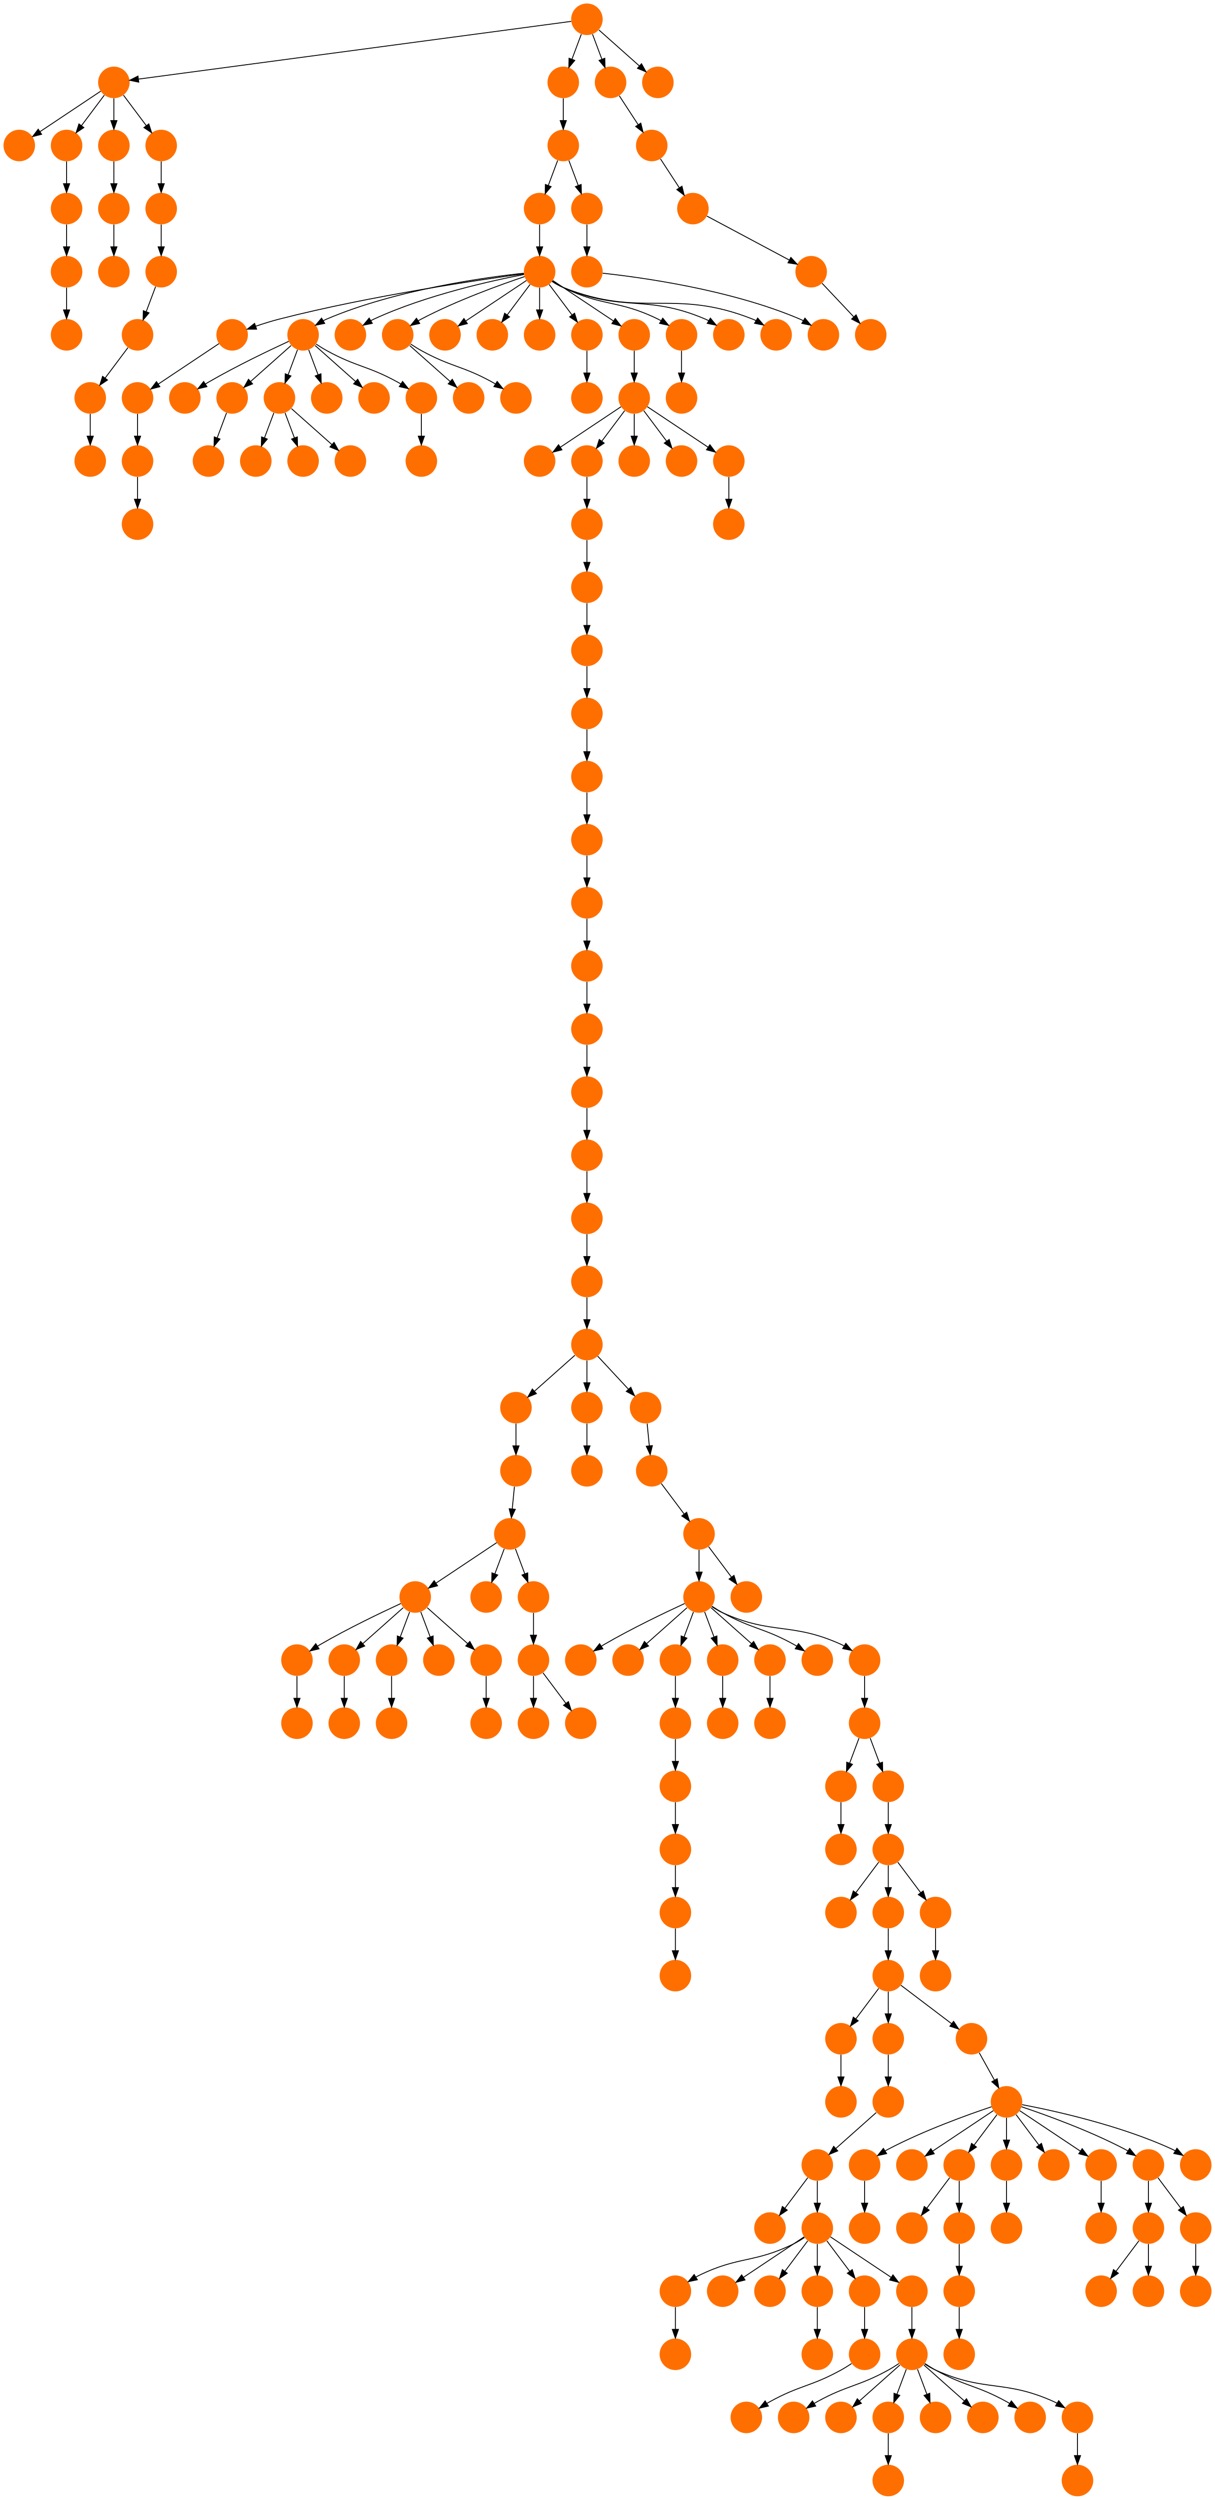 <?xml version="1.0" encoding="UTF-8" standalone="no"?>
<!DOCTYPE svg PUBLIC "-//W3C//DTD SVG 1.1//EN"
 "http://www.w3.org/Graphics/SVG/1.1/DTD/svg11.dtd">
<!-- Generated by graphviz version 2.40.1 (20161225.0304)
 -->
<!-- Title: %3 Pages: 1 -->
<svg width="1387pt" height="2852pt"
 viewBox="0.00 0.00 1387.00 2852.00" xmlns="http://www.w3.org/2000/svg" xmlns:xlink="http://www.w3.org/1999/xlink">
<g id="graph0" class="graph" transform="scale(1 1) rotate(0) translate(4 2848)">
<title>%3</title>
<polygon fill="#ffffff" stroke="transparent" points="-4,4 -4,-2848 1383,-2848 1383,4 -4,4"/>
<!-- 0 -->
<g id="node1" class="node">
<title>0</title>
<g id="a_node1"><a xlink:title="S">
<ellipse fill="#ff6f00" stroke="#000000" stroke-width="0" cx="929" cy="-378" rx="18" ry="18"/>
</a>
</g>
</g>
<!-- 8 -->
<g id="node9" class="node">
<title>8</title>
<g id="a_node9"><a xlink:title="S">
<ellipse fill="#ff6f00" stroke="#000000" stroke-width="0" cx="875" cy="-306" rx="18" ry="18"/>
</a>
</g>
</g>
<!-- 0&#45;&gt;8 -->
<g id="edge82" class="edge">
<title>0&#45;&gt;8</title>
<path fill="none" stroke="#000000" d="M918.072,-363.43C910.607,-353.475 900.563,-340.084 892.053,-328.737"/>
<polygon fill="#000000" stroke="#000000" points="894.712,-326.449 885.912,-320.549 889.111,-330.649 894.712,-326.449"/>
</g>
<!-- 107 -->
<g id="node108" class="node">
<title>107</title>
<g id="a_node108"><a xlink:title="S">
<ellipse fill="#ff6f00" stroke="#000000" stroke-width="0" cx="929" cy="-306" rx="18" ry="18"/>
</a>
</g>
</g>
<!-- 0&#45;&gt;107 -->
<g id="edge162" class="edge">
<title>0&#45;&gt;107</title>
<path fill="none" stroke="#000000" d="M929,-359.831C929,-352.131 929,-342.974 929,-334.417"/>
<polygon fill="#000000" stroke="#000000" points="932.5,-334.413 929,-324.413 925.5,-334.413 932.5,-334.413"/>
</g>
<!-- 1 -->
<g id="node2" class="node">
<title>1</title>
<g id="a_node2"><a xlink:title="S">
<ellipse fill="#ff6f00" stroke="#000000" stroke-width="0" cx="1145" cy="-450" rx="18" ry="18"/>
</a>
</g>
</g>
<!-- 3 -->
<g id="node4" class="node">
<title>3</title>
<g id="a_node4"><a xlink:title="S">
<ellipse fill="#ff6f00" stroke="#000000" stroke-width="0" cx="983" cy="-378" rx="18" ry="18"/>
</a>
</g>
</g>
<!-- 1&#45;&gt;3 -->
<g id="edge95" class="edge">
<title>1&#45;&gt;3</title>
<path fill="none" stroke="#000000" d="M1127.873,-444.434C1101.74,-435.659 1050.66,-417.388 1010,-396 1008.85,-395.395 1007.688,-394.753 1006.526,-394.086"/>
<polygon fill="#000000" stroke="#000000" points="1008.139,-390.967 997.798,-388.662 1004.444,-396.913 1008.139,-390.967"/>
</g>
<!-- 7 -->
<g id="node8" class="node">
<title>7</title>
<g id="a_node8"><a xlink:title="S">
<ellipse fill="#ff6f00" stroke="#000000" stroke-width="0" cx="1037" cy="-378" rx="18" ry="18"/>
</a>
</g>
</g>
<!-- 1&#45;&gt;7 -->
<g id="edge133" class="edge">
<title>1&#45;&gt;7</title>
<path fill="none" stroke="#000000" d="M1129.983,-439.989C1112.03,-428.02 1081.767,-407.845 1060.66,-393.774"/>
<polygon fill="#000000" stroke="#000000" points="1062.499,-390.793 1052.238,-388.158 1058.617,-396.618 1062.499,-390.793"/>
</g>
<!-- 9 -->
<g id="node10" class="node">
<title>9</title>
<g id="a_node10"><a xlink:title="S">
<ellipse fill="#ff6f00" stroke="#000000" stroke-width="0" cx="1091" cy="-378" rx="18" ry="18"/>
</a>
</g>
</g>
<!-- 1&#45;&gt;9 -->
<g id="edge121" class="edge">
<title>1&#45;&gt;9</title>
<path fill="none" stroke="#000000" d="M1134.072,-435.43C1126.607,-425.475 1116.563,-412.084 1108.053,-400.737"/>
<polygon fill="#000000" stroke="#000000" points="1110.711,-398.449 1101.911,-392.549 1105.111,-402.649 1110.711,-398.449"/>
</g>
<!-- 11 -->
<g id="node12" class="node">
<title>11</title>
<g id="a_node12"><a xlink:title="S">
<ellipse fill="#ff6f00" stroke="#000000" stroke-width="0" cx="1145" cy="-378" rx="18" ry="18"/>
</a>
</g>
</g>
<!-- 1&#45;&gt;11 -->
<g id="edge11" class="edge">
<title>1&#45;&gt;11</title>
<path fill="none" stroke="#000000" d="M1145,-431.831C1145,-424.131 1145,-414.974 1145,-406.417"/>
<polygon fill="#000000" stroke="#000000" points="1148.5,-406.413 1145,-396.413 1141.5,-406.413 1148.5,-406.413"/>
</g>
<!-- 13 -->
<g id="node14" class="node">
<title>13</title>
<g id="a_node14"><a xlink:title="S">
<ellipse fill="#ff6f00" stroke="#000000" stroke-width="0" cx="1199" cy="-378" rx="18" ry="18"/>
</a>
</g>
</g>
<!-- 1&#45;&gt;13 -->
<g id="edge160" class="edge">
<title>1&#45;&gt;13</title>
<path fill="none" stroke="#000000" d="M1155.928,-435.43C1163.393,-425.475 1173.437,-412.084 1181.947,-400.737"/>
<polygon fill="#000000" stroke="#000000" points="1184.889,-402.649 1188.089,-392.549 1179.289,-398.449 1184.889,-402.649"/>
</g>
<!-- 16 -->
<g id="node17" class="node">
<title>16</title>
<g id="a_node17"><a xlink:title="S">
<ellipse fill="#ff6f00" stroke="#000000" stroke-width="0" cx="1253" cy="-378" rx="18" ry="18"/>
</a>
</g>
</g>
<!-- 1&#45;&gt;16 -->
<g id="edge177" class="edge">
<title>1&#45;&gt;16</title>
<path fill="none" stroke="#000000" d="M1160.017,-439.989C1177.97,-428.02 1208.233,-407.845 1229.34,-393.774"/>
<polygon fill="#000000" stroke="#000000" points="1231.383,-396.618 1237.762,-388.158 1227.501,-390.793 1231.383,-396.618"/>
</g>
<!-- 155 -->
<g id="node156" class="node">
<title>155</title>
<g id="a_node156"><a xlink:title="S">
<ellipse fill="#ff6f00" stroke="#000000" stroke-width="0" cx="1307" cy="-378" rx="18" ry="18"/>
</a>
</g>
</g>
<!-- 1&#45;&gt;155 -->
<g id="edge128" class="edge">
<title>1&#45;&gt;155</title>
<path fill="none" stroke="#000000" d="M1162.127,-444.434C1188.26,-435.659 1239.34,-417.388 1280,-396 1281.15,-395.395 1282.312,-394.753 1283.474,-394.086"/>
<polygon fill="#000000" stroke="#000000" points="1285.556,-396.913 1292.202,-388.662 1281.861,-390.967 1285.556,-396.913"/>
</g>
<!-- 160 -->
<g id="node161" class="node">
<title>160</title>
<g id="a_node161"><a xlink:title="S">
<ellipse fill="#ff6f00" stroke="#000000" stroke-width="0" cx="1361" cy="-378" rx="18" ry="18"/>
</a>
</g>
</g>
<!-- 1&#45;&gt;160 -->
<g id="edge72" class="edge">
<title>1&#45;&gt;160</title>
<path fill="none" stroke="#000000" d="M1162.844,-446.821C1197.154,-440.298 1274.22,-423.645 1334,-396 1335.179,-395.455 1336.365,-394.861 1337.547,-394.233"/>
<polygon fill="#000000" stroke="#000000" points="1339.572,-397.101 1346.347,-388.955 1335.971,-391.098 1339.572,-397.101"/>
</g>
<!-- 2 -->
<g id="node3" class="node">
<title>2</title>
<g id="a_node3"><a xlink:title="S">
<ellipse fill="#ff6f00" stroke="#000000" stroke-width="0" cx="1253" cy="-306" rx="18" ry="18"/>
</a>
</g>
</g>
<!-- 12 -->
<g id="node13" class="node">
<title>12</title>
<g id="a_node13"><a xlink:title="S">
<ellipse fill="#ff6f00" stroke="#000000" stroke-width="0" cx="983" cy="-306" rx="18" ry="18"/>
</a>
</g>
</g>
<!-- 3&#45;&gt;12 -->
<g id="edge37" class="edge">
<title>3&#45;&gt;12</title>
<path fill="none" stroke="#000000" d="M983,-359.831C983,-352.131 983,-342.974 983,-334.417"/>
<polygon fill="#000000" stroke="#000000" points="986.5,-334.413 983,-324.413 979.5,-334.413 986.5,-334.413"/>
</g>
<!-- 4 -->
<g id="node5" class="node">
<title>4</title>
<g id="a_node5"><a xlink:title="S">
<ellipse fill="#ff6f00" stroke="#000000" stroke-width="0" cx="1010" cy="-450" rx="18" ry="18"/>
</a>
</g>
</g>
<!-- 4&#45;&gt;0 -->
<g id="edge14" class="edge">
<title>4&#45;&gt;0</title>
<path fill="none" stroke="#000000" d="M996.26,-437.786C983.616,-426.547 964.674,-409.71 950.11,-396.765"/>
<polygon fill="#000000" stroke="#000000" points="952.337,-394.061 942.538,-390.033 947.687,-399.293 952.337,-394.061"/>
</g>
<!-- 5 -->
<g id="node6" class="node">
<title>5</title>
<g id="a_node6"><a xlink:title="S">
<ellipse fill="#ff6f00" stroke="#000000" stroke-width="0" cx="1037" cy="-306" rx="18" ry="18"/>
</a>
</g>
</g>
<!-- 6 -->
<g id="node7" class="node">
<title>6</title>
<g id="a_node7"><a xlink:title="S">
<ellipse fill="#ff6f00" stroke="#000000" stroke-width="0" cx="956" cy="-450" rx="18" ry="18"/>
</a>
</g>
</g>
<!-- 9&#45;&gt;5 -->
<g id="edge163" class="edge">
<title>9&#45;&gt;5</title>
<path fill="none" stroke="#000000" d="M1080.072,-363.43C1072.607,-353.475 1062.563,-340.084 1054.053,-328.737"/>
<polygon fill="#000000" stroke="#000000" points="1056.711,-326.449 1047.911,-320.549 1051.111,-330.649 1056.711,-326.449"/>
</g>
<!-- 14 -->
<g id="node15" class="node">
<title>14</title>
<g id="a_node15"><a xlink:title="S">
<ellipse fill="#ff6f00" stroke="#000000" stroke-width="0" cx="1091" cy="-306" rx="18" ry="18"/>
</a>
</g>
</g>
<!-- 9&#45;&gt;14 -->
<g id="edge28" class="edge">
<title>9&#45;&gt;14</title>
<path fill="none" stroke="#000000" d="M1091,-359.831C1091,-352.131 1091,-342.974 1091,-334.417"/>
<polygon fill="#000000" stroke="#000000" points="1094.5,-334.413 1091,-324.413 1087.5,-334.413 1094.5,-334.413"/>
</g>
<!-- 10 -->
<g id="node11" class="node">
<title>10</title>
<g id="a_node11"><a xlink:title="S">
<ellipse fill="#ff6f00" stroke="#000000" stroke-width="0" cx="956" cy="-522" rx="18" ry="18"/>
</a>
</g>
</g>
<!-- 10&#45;&gt;6 -->
<g id="edge139" class="edge">
<title>10&#45;&gt;6</title>
<path fill="none" stroke="#000000" d="M956,-503.831C956,-496.131 956,-486.974 956,-478.417"/>
<polygon fill="#000000" stroke="#000000" points="959.5,-478.413 956,-468.413 952.5,-478.413 959.5,-478.413"/>
</g>
<!-- 166 -->
<g id="node167" class="node">
<title>166</title>
<g id="a_node167"><a xlink:title="S">
<ellipse fill="#ff6f00" stroke="#000000" stroke-width="0" cx="1145" cy="-306" rx="18" ry="18"/>
</a>
</g>
</g>
<!-- 11&#45;&gt;166 -->
<g id="edge13" class="edge">
<title>11&#45;&gt;166</title>
<path fill="none" stroke="#000000" d="M1145,-359.831C1145,-352.131 1145,-342.974 1145,-334.417"/>
<polygon fill="#000000" stroke="#000000" points="1148.5,-334.413 1145,-324.413 1141.5,-334.413 1148.5,-334.413"/>
</g>
<!-- 111 -->
<g id="node112" class="node">
<title>111</title>
<g id="a_node112"><a xlink:title="S">
<ellipse fill="#ff6f00" stroke="#000000" stroke-width="0" cx="1091" cy="-234" rx="18" ry="18"/>
</a>
</g>
</g>
<!-- 14&#45;&gt;111 -->
<g id="edge132" class="edge">
<title>14&#45;&gt;111</title>
<path fill="none" stroke="#000000" d="M1091,-287.831C1091,-280.131 1091,-270.974 1091,-262.417"/>
<polygon fill="#000000" stroke="#000000" points="1094.5,-262.413 1091,-252.413 1087.5,-262.413 1094.5,-262.413"/>
</g>
<!-- 15 -->
<g id="node16" class="node">
<title>15</title>
<g id="a_node16"><a xlink:title="S">
<ellipse fill="#ff6f00" stroke="#000000" stroke-width="0" cx="1010" cy="-522" rx="18" ry="18"/>
</a>
</g>
</g>
<!-- 15&#45;&gt;4 -->
<g id="edge24" class="edge">
<title>15&#45;&gt;4</title>
<path fill="none" stroke="#000000" d="M1010,-503.831C1010,-496.131 1010,-486.974 1010,-478.417"/>
<polygon fill="#000000" stroke="#000000" points="1013.5,-478.413 1010,-468.413 1006.5,-478.413 1013.5,-478.413"/>
</g>
<!-- 16&#45;&gt;2 -->
<g id="edge140" class="edge">
<title>16&#45;&gt;2</title>
<path fill="none" stroke="#000000" d="M1253,-359.831C1253,-352.131 1253,-342.974 1253,-334.417"/>
<polygon fill="#000000" stroke="#000000" points="1256.5,-334.413 1253,-324.413 1249.5,-334.413 1256.5,-334.413"/>
</g>
<!-- 17 -->
<g id="node18" class="node">
<title>17</title>
<g id="a_node18"><a xlink:title="S">
<ellipse fill="#ff6f00" stroke="#000000" stroke-width="0" cx="1010" cy="-594" rx="18" ry="18"/>
</a>
</g>
</g>
<!-- 17&#45;&gt;10 -->
<g id="edge109" class="edge">
<title>17&#45;&gt;10</title>
<path fill="none" stroke="#000000" d="M999.072,-579.43C991.607,-569.475 981.563,-556.084 973.053,-544.737"/>
<polygon fill="#000000" stroke="#000000" points="975.712,-542.449 966.912,-536.549 970.111,-546.649 975.712,-542.449"/>
</g>
<!-- 17&#45;&gt;15 -->
<g id="edge85" class="edge">
<title>17&#45;&gt;15</title>
<path fill="none" stroke="#000000" d="M1010,-575.831C1010,-568.131 1010,-558.974 1010,-550.417"/>
<polygon fill="#000000" stroke="#000000" points="1013.5,-550.413 1010,-540.413 1006.5,-550.413 1013.5,-550.413"/>
</g>
<!-- 18 -->
<g id="node19" class="node">
<title>18</title>
<g id="a_node19"><a xlink:title="S">
<ellipse fill="#ff6f00" stroke="#000000" stroke-width="0" cx="1105" cy="-522" rx="18" ry="18"/>
</a>
</g>
</g>
<!-- 17&#45;&gt;18 -->
<g id="edge36" class="edge">
<title>17&#45;&gt;18</title>
<path fill="none" stroke="#000000" d="M1024.428,-583.065C1039.773,-571.435 1064.259,-552.877 1082.215,-539.269"/>
<polygon fill="#000000" stroke="#000000" points="1084.58,-541.868 1090.436,-533.038 1080.352,-536.289 1084.58,-541.868"/>
</g>
<!-- 18&#45;&gt;1 -->
<g id="edge101" class="edge">
<title>18&#45;&gt;1</title>
<path fill="none" stroke="#000000" d="M1113.877,-506.021C1118.952,-496.886 1125.428,-485.229 1131.158,-474.916"/>
<polygon fill="#000000" stroke="#000000" points="1134.351,-476.376 1136.148,-465.935 1128.232,-472.976 1134.351,-476.376"/>
</g>
<!-- 19 -->
<g id="node20" class="node">
<title>19</title>
<g id="a_node20"><a xlink:title="S">
<ellipse fill="#ff6f00" stroke="#000000" stroke-width="0" cx="666" cy="-2538" rx="18" ry="18"/>
</a>
</g>
</g>
<!-- 20 -->
<g id="node21" class="node">
<title>20</title>
<g id="a_node21"><a xlink:title="S">
<ellipse fill="#ff6f00" stroke="#000000" stroke-width="0" cx="936" cy="-2466" rx="18" ry="18"/>
</a>
</g>
</g>
<!-- 19&#45;&gt;20 -->
<g id="edge164" class="edge">
<title>19&#45;&gt;20</title>
<path fill="none" stroke="#000000" d="M684.074,-2536.282C725.386,-2531.87 829.304,-2518.009 909,-2484 910.36,-2483.42 911.725,-2482.769 913.08,-2482.069"/>
<polygon fill="#000000" stroke="#000000" points="914.898,-2485.059 921.708,-2476.943 911.323,-2479.041 914.898,-2485.059"/>
</g>
<!-- 21 -->
<g id="node22" class="node">
<title>21</title>
<g id="a_node22"><a xlink:title="S">
<ellipse fill="#ff6f00" stroke="#000000" stroke-width="0" cx="18" cy="-2682" rx="18" ry="18"/>
</a>
</g>
</g>
<!-- 22 -->
<g id="node23" class="node">
<title>22</title>
<g id="a_node23"><a xlink:title="S">
<ellipse fill="#ff6f00" stroke="#000000" stroke-width="0" cx="126" cy="-2610" rx="18" ry="18"/>
</a>
</g>
</g>
<!-- 23 -->
<g id="node24" class="node">
<title>23</title>
<g id="a_node24"><a xlink:title="S">
<ellipse fill="#ff6f00" stroke="#000000" stroke-width="0" cx="126" cy="-2538" rx="18" ry="18"/>
</a>
</g>
</g>
<!-- 22&#45;&gt;23 -->
<g id="edge49" class="edge">
<title>22&#45;&gt;23</title>
<path fill="none" stroke="#000000" d="M126,-2591.831C126,-2584.131 126,-2574.974 126,-2566.417"/>
<polygon fill="#000000" stroke="#000000" points="129.5,-2566.413 126,-2556.413 122.5,-2566.413 129.5,-2566.413"/>
</g>
<!-- 24 -->
<g id="node25" class="node">
<title>24</title>
<g id="a_node25"><a xlink:title="S">
<ellipse fill="#ff6f00" stroke="#000000" stroke-width="0" cx="72" cy="-2466" rx="18" ry="18"/>
</a>
</g>
</g>
<!-- 25 -->
<g id="node26" class="node">
<title>25</title>
<g id="a_node26"><a xlink:title="S">
<ellipse fill="#ff6f00" stroke="#000000" stroke-width="0" cx="666" cy="-2826" rx="18" ry="18"/>
</a>
</g>
</g>
<!-- 27 -->
<g id="node28" class="node">
<title>27</title>
<g id="a_node28"><a xlink:title="S">
<ellipse fill="#ff6f00" stroke="#000000" stroke-width="0" cx="126" cy="-2754" rx="18" ry="18"/>
</a>
</g>
</g>
<!-- 25&#45;&gt;27 -->
<g id="edge143" class="edge">
<title>25&#45;&gt;27</title>
<path fill="none" stroke="#000000" d="M648.033,-2823.604C568.913,-2813.055 251.188,-2770.692 154.234,-2757.765"/>
<polygon fill="#000000" stroke="#000000" points="154.409,-2754.257 144.034,-2756.405 153.484,-2761.196 154.409,-2754.257"/>
</g>
<!-- 33 -->
<g id="node34" class="node">
<title>33</title>
<g id="a_node34"><a xlink:title="S">
<ellipse fill="#ff6f00" stroke="#000000" stroke-width="0" cx="639" cy="-2754" rx="18" ry="18"/>
</a>
</g>
</g>
<!-- 25&#45;&gt;33 -->
<g id="edge42" class="edge">
<title>25&#45;&gt;33</title>
<path fill="none" stroke="#000000" d="M659.601,-2808.937C656.407,-2800.419 652.471,-2789.923 648.898,-2780.395"/>
<polygon fill="#000000" stroke="#000000" points="652.141,-2779.075 645.353,-2770.941 645.587,-2781.533 652.141,-2779.075"/>
</g>
<!-- 116 -->
<g id="node117" class="node">
<title>116</title>
<g id="a_node117"><a xlink:title="S">
<ellipse fill="#ff6f00" stroke="#000000" stroke-width="0" cx="693" cy="-2754" rx="18" ry="18"/>
</a>
</g>
</g>
<!-- 25&#45;&gt;116 -->
<g id="edge9" class="edge">
<title>25&#45;&gt;116</title>
<path fill="none" stroke="#000000" d="M672.399,-2808.937C675.593,-2800.419 679.529,-2789.923 683.102,-2780.395"/>
<polygon fill="#000000" stroke="#000000" points="686.413,-2781.533 686.647,-2770.941 679.859,-2779.075 686.413,-2781.533"/>
</g>
<!-- 163 -->
<g id="node164" class="node">
<title>163</title>
<g id="a_node164"><a xlink:title="S">
<ellipse fill="#ff6f00" stroke="#000000" stroke-width="0" cx="747" cy="-2754" rx="18" ry="18"/>
</a>
</g>
</g>
<!-- 25&#45;&gt;163 -->
<g id="edge153" class="edge">
<title>25&#45;&gt;163</title>
<path fill="none" stroke="#000000" d="M679.74,-2813.786C692.384,-2802.547 711.326,-2785.71 725.89,-2772.765"/>
<polygon fill="#000000" stroke="#000000" points="728.313,-2775.293 733.462,-2766.033 723.663,-2770.061 728.313,-2775.293"/>
</g>
<!-- 26 -->
<g id="node27" class="node">
<title>26</title>
<g id="a_node27"><a xlink:title="S">
<ellipse fill="#ff6f00" stroke="#000000" stroke-width="0" cx="72" cy="-2682" rx="18" ry="18"/>
</a>
</g>
</g>
<!-- 34 -->
<g id="node35" class="node">
<title>34</title>
<g id="a_node35"><a xlink:title="S">
<ellipse fill="#ff6f00" stroke="#000000" stroke-width="0" cx="72" cy="-2610" rx="18" ry="18"/>
</a>
</g>
</g>
<!-- 26&#45;&gt;34 -->
<g id="edge90" class="edge">
<title>26&#45;&gt;34</title>
<path fill="none" stroke="#000000" d="M72,-2663.831C72,-2656.131 72,-2646.974 72,-2638.417"/>
<polygon fill="#000000" stroke="#000000" points="75.5,-2638.413 72,-2628.413 68.5,-2638.413 75.5,-2638.413"/>
</g>
<!-- 27&#45;&gt;21 -->
<g id="edge52" class="edge">
<title>27&#45;&gt;21</title>
<path fill="none" stroke="#000000" d="M110.983,-2743.989C93.03,-2732.02 62.767,-2711.845 41.66,-2697.774"/>
<polygon fill="#000000" stroke="#000000" points="43.499,-2694.793 33.238,-2692.158 39.617,-2700.618 43.499,-2694.793"/>
</g>
<!-- 27&#45;&gt;26 -->
<g id="edge100" class="edge">
<title>27&#45;&gt;26</title>
<path fill="none" stroke="#000000" d="M115.072,-2739.43C107.607,-2729.475 97.563,-2716.084 89.053,-2704.737"/>
<polygon fill="#000000" stroke="#000000" points="91.712,-2702.449 82.912,-2696.549 86.112,-2706.649 91.712,-2702.449"/>
</g>
<!-- 28 -->
<g id="node29" class="node">
<title>28</title>
<g id="a_node29"><a xlink:title="S">
<ellipse fill="#ff6f00" stroke="#000000" stroke-width="0" cx="126" cy="-2682" rx="18" ry="18"/>
</a>
</g>
</g>
<!-- 27&#45;&gt;28 -->
<g id="edge25" class="edge">
<title>27&#45;&gt;28</title>
<path fill="none" stroke="#000000" d="M126,-2735.831C126,-2728.131 126,-2718.974 126,-2710.417"/>
<polygon fill="#000000" stroke="#000000" points="129.5,-2710.413 126,-2700.413 122.5,-2710.413 129.5,-2710.413"/>
</g>
<!-- 29 -->
<g id="node30" class="node">
<title>29</title>
<g id="a_node30"><a xlink:title="S">
<ellipse fill="#ff6f00" stroke="#000000" stroke-width="0" cx="180" cy="-2682" rx="18" ry="18"/>
</a>
</g>
</g>
<!-- 27&#45;&gt;29 -->
<g id="edge145" class="edge">
<title>27&#45;&gt;29</title>
<path fill="none" stroke="#000000" d="M136.928,-2739.43C144.393,-2729.475 154.437,-2716.084 162.947,-2704.737"/>
<polygon fill="#000000" stroke="#000000" points="165.888,-2706.649 169.089,-2696.549 160.288,-2702.449 165.888,-2706.649"/>
</g>
<!-- 28&#45;&gt;22 -->
<g id="edge53" class="edge">
<title>28&#45;&gt;22</title>
<path fill="none" stroke="#000000" d="M126,-2663.831C126,-2656.131 126,-2646.974 126,-2638.417"/>
<polygon fill="#000000" stroke="#000000" points="129.5,-2638.413 126,-2628.413 122.5,-2638.413 129.5,-2638.413"/>
</g>
<!-- 176 -->
<g id="node177" class="node">
<title>176</title>
<g id="a_node177"><a xlink:title="S">
<ellipse fill="#ff6f00" stroke="#000000" stroke-width="0" cx="180" cy="-2610" rx="18" ry="18"/>
</a>
</g>
</g>
<!-- 29&#45;&gt;176 -->
<g id="edge154" class="edge">
<title>29&#45;&gt;176</title>
<path fill="none" stroke="#000000" d="M180,-2663.831C180,-2656.131 180,-2646.974 180,-2638.417"/>
<polygon fill="#000000" stroke="#000000" points="183.5,-2638.413 180,-2628.413 176.5,-2638.413 183.5,-2638.413"/>
</g>
<!-- 30 -->
<g id="node31" class="node">
<title>30</title>
<g id="a_node31"><a xlink:title="S">
<ellipse fill="#ff6f00" stroke="#000000" stroke-width="0" cx="639" cy="-2682" rx="18" ry="18"/>
</a>
</g>
</g>
<!-- 32 -->
<g id="node33" class="node">
<title>32</title>
<g id="a_node33"><a xlink:title="S">
<ellipse fill="#ff6f00" stroke="#000000" stroke-width="0" cx="612" cy="-2610" rx="18" ry="18"/>
</a>
</g>
</g>
<!-- 30&#45;&gt;32 -->
<g id="edge50" class="edge">
<title>30&#45;&gt;32</title>
<path fill="none" stroke="#000000" d="M632.601,-2664.937C629.407,-2656.419 625.471,-2645.923 621.898,-2636.395"/>
<polygon fill="#000000" stroke="#000000" points="625.141,-2635.075 618.353,-2626.941 618.587,-2637.533 625.141,-2635.075"/>
</g>
<!-- 35 -->
<g id="node36" class="node">
<title>35</title>
<g id="a_node36"><a xlink:title="S">
<ellipse fill="#ff6f00" stroke="#000000" stroke-width="0" cx="666" cy="-2610" rx="18" ry="18"/>
</a>
</g>
</g>
<!-- 30&#45;&gt;35 -->
<g id="edge170" class="edge">
<title>30&#45;&gt;35</title>
<path fill="none" stroke="#000000" d="M645.399,-2664.937C648.593,-2656.419 652.529,-2645.923 656.102,-2636.395"/>
<polygon fill="#000000" stroke="#000000" points="659.413,-2637.533 659.647,-2626.941 652.859,-2635.075 659.413,-2637.533"/>
</g>
<!-- 31 -->
<g id="node32" class="node">
<title>31</title>
<g id="a_node32"><a xlink:title="S">
<ellipse fill="#ff6f00" stroke="#000000" stroke-width="0" cx="72" cy="-2538" rx="18" ry="18"/>
</a>
</g>
</g>
<!-- 31&#45;&gt;24 -->
<g id="edge56" class="edge">
<title>31&#45;&gt;24</title>
<path fill="none" stroke="#000000" d="M72,-2519.831C72,-2512.131 72,-2502.974 72,-2494.417"/>
<polygon fill="#000000" stroke="#000000" points="75.5,-2494.413 72,-2484.413 68.5,-2494.413 75.5,-2494.413"/>
</g>
<!-- 46 -->
<g id="node47" class="node">
<title>46</title>
<g id="a_node47"><a xlink:title="S">
<ellipse fill="#ff6f00" stroke="#000000" stroke-width="0" cx="612" cy="-2538" rx="18" ry="18"/>
</a>
</g>
</g>
<!-- 32&#45;&gt;46 -->
<g id="edge114" class="edge">
<title>32&#45;&gt;46</title>
<path fill="none" stroke="#000000" d="M612,-2591.831C612,-2584.131 612,-2574.974 612,-2566.417"/>
<polygon fill="#000000" stroke="#000000" points="615.5,-2566.413 612,-2556.413 608.5,-2566.413 615.5,-2566.413"/>
</g>
<!-- 33&#45;&gt;30 -->
<g id="edge12" class="edge">
<title>33&#45;&gt;30</title>
<path fill="none" stroke="#000000" d="M639,-2735.831C639,-2728.131 639,-2718.974 639,-2710.417"/>
<polygon fill="#000000" stroke="#000000" points="642.5,-2710.413 639,-2700.413 635.5,-2710.413 642.5,-2710.413"/>
</g>
<!-- 34&#45;&gt;31 -->
<g id="edge88" class="edge">
<title>34&#45;&gt;31</title>
<path fill="none" stroke="#000000" d="M72,-2591.831C72,-2584.131 72,-2574.974 72,-2566.417"/>
<polygon fill="#000000" stroke="#000000" points="75.5,-2566.413 72,-2556.413 68.5,-2566.413 75.5,-2566.413"/>
</g>
<!-- 35&#45;&gt;19 -->
<g id="edge93" class="edge">
<title>35&#45;&gt;19</title>
<path fill="none" stroke="#000000" d="M666,-2591.831C666,-2584.131 666,-2574.974 666,-2566.417"/>
<polygon fill="#000000" stroke="#000000" points="669.5,-2566.413 666,-2556.413 662.5,-2566.413 669.5,-2566.413"/>
</g>
<!-- 36 -->
<g id="node37" class="node">
<title>36</title>
<g id="a_node37"><a xlink:title="S">
<ellipse fill="#ff6f00" stroke="#000000" stroke-width="0" cx="207" cy="-2394" rx="18" ry="18"/>
</a>
</g>
</g>
<!-- 37 -->
<g id="node38" class="node">
<title>37</title>
<g id="a_node38"><a xlink:title="S">
<ellipse fill="#ff6f00" stroke="#000000" stroke-width="0" cx="261" cy="-2466" rx="18" ry="18"/>
</a>
</g>
</g>
<!-- 38 -->
<g id="node39" class="node">
<title>38</title>
<g id="a_node39"><a xlink:title="S">
<ellipse fill="#ff6f00" stroke="#000000" stroke-width="0" cx="153" cy="-2394" rx="18" ry="18"/>
</a>
</g>
</g>
<!-- 37&#45;&gt;38 -->
<g id="edge31" class="edge">
<title>37&#45;&gt;38</title>
<path fill="none" stroke="#000000" d="M245.983,-2455.989C228.03,-2444.02 197.768,-2423.845 176.66,-2409.774"/>
<polygon fill="#000000" stroke="#000000" points="178.5,-2406.793 168.238,-2404.158 174.617,-2412.618 178.5,-2406.793"/>
</g>
<!-- 61 -->
<g id="node62" class="node">
<title>61</title>
<g id="a_node62"><a xlink:title="S">
<ellipse fill="#ff6f00" stroke="#000000" stroke-width="0" cx="153" cy="-2322" rx="18" ry="18"/>
</a>
</g>
</g>
<!-- 38&#45;&gt;61 -->
<g id="edge169" class="edge">
<title>38&#45;&gt;61</title>
<path fill="none" stroke="#000000" d="M153,-2375.831C153,-2368.131 153,-2358.974 153,-2350.417"/>
<polygon fill="#000000" stroke="#000000" points="156.5,-2350.413 153,-2340.413 149.5,-2350.413 156.5,-2350.413"/>
</g>
<!-- 39 -->
<g id="node40" class="node">
<title>39</title>
<g id="a_node40"><a xlink:title="S">
<ellipse fill="#ff6f00" stroke="#000000" stroke-width="0" cx="720" cy="-2394" rx="18" ry="18"/>
</a>
</g>
</g>
<!-- 45 -->
<g id="node46" class="node">
<title>45</title>
<g id="a_node46"><a xlink:title="S">
<ellipse fill="#ff6f00" stroke="#000000" stroke-width="0" cx="612" cy="-2322" rx="18" ry="18"/>
</a>
</g>
</g>
<!-- 39&#45;&gt;45 -->
<g id="edge19" class="edge">
<title>39&#45;&gt;45</title>
<path fill="none" stroke="#000000" d="M704.983,-2383.989C687.03,-2372.02 656.768,-2351.845 635.66,-2337.774"/>
<polygon fill="#000000" stroke="#000000" points="637.5,-2334.793 627.238,-2332.158 633.617,-2340.618 637.5,-2334.793"/>
</g>
<!-- 54 -->
<g id="node55" class="node">
<title>54</title>
<g id="a_node55"><a xlink:title="S">
<ellipse fill="#ff6f00" stroke="#000000" stroke-width="0" cx="666" cy="-2322" rx="18" ry="18"/>
</a>
</g>
</g>
<!-- 39&#45;&gt;54 -->
<g id="edge58" class="edge">
<title>39&#45;&gt;54</title>
<path fill="none" stroke="#000000" d="M709.072,-2379.43C701.607,-2369.475 691.563,-2356.084 683.053,-2344.737"/>
<polygon fill="#000000" stroke="#000000" points="685.712,-2342.449 676.912,-2336.549 680.111,-2346.649 685.712,-2342.449"/>
</g>
<!-- 58 -->
<g id="node59" class="node">
<title>58</title>
<g id="a_node59"><a xlink:title="S">
<ellipse fill="#ff6f00" stroke="#000000" stroke-width="0" cx="720" cy="-2322" rx="18" ry="18"/>
</a>
</g>
</g>
<!-- 39&#45;&gt;58 -->
<g id="edge63" class="edge">
<title>39&#45;&gt;58</title>
<path fill="none" stroke="#000000" d="M720,-2375.831C720,-2368.131 720,-2358.974 720,-2350.417"/>
<polygon fill="#000000" stroke="#000000" points="723.5,-2350.413 720,-2340.413 716.5,-2350.413 723.5,-2350.413"/>
</g>
<!-- 64 -->
<g id="node65" class="node">
<title>64</title>
<g id="a_node65"><a xlink:title="S">
<ellipse fill="#ff6f00" stroke="#000000" stroke-width="0" cx="774" cy="-2322" rx="18" ry="18"/>
</a>
</g>
</g>
<!-- 39&#45;&gt;64 -->
<g id="edge111" class="edge">
<title>39&#45;&gt;64</title>
<path fill="none" stroke="#000000" d="M730.928,-2379.43C738.393,-2369.475 748.437,-2356.084 756.947,-2344.737"/>
<polygon fill="#000000" stroke="#000000" points="759.889,-2346.649 763.088,-2336.549 754.288,-2342.449 759.889,-2346.649"/>
</g>
<!-- 69 -->
<g id="node70" class="node">
<title>69</title>
<g id="a_node70"><a xlink:title="S">
<ellipse fill="#ff6f00" stroke="#000000" stroke-width="0" cx="828" cy="-2322" rx="18" ry="18"/>
</a>
</g>
</g>
<!-- 39&#45;&gt;69 -->
<g id="edge23" class="edge">
<title>39&#45;&gt;69</title>
<path fill="none" stroke="#000000" d="M735.017,-2383.989C752.97,-2372.02 783.232,-2351.845 804.34,-2337.774"/>
<polygon fill="#000000" stroke="#000000" points="806.383,-2340.618 812.762,-2332.158 802.5,-2334.793 806.383,-2340.618"/>
</g>
<!-- 40 -->
<g id="node41" class="node">
<title>40</title>
<g id="a_node41"><a xlink:title="S">
<ellipse fill="#ff6f00" stroke="#000000" stroke-width="0" cx="261" cy="-2394" rx="18" ry="18"/>
</a>
</g>
</g>
<!-- 51 -->
<g id="node52" class="node">
<title>51</title>
<g id="a_node52"><a xlink:title="S">
<ellipse fill="#ff6f00" stroke="#000000" stroke-width="0" cx="234" cy="-2322" rx="18" ry="18"/>
</a>
</g>
</g>
<!-- 40&#45;&gt;51 -->
<g id="edge54" class="edge">
<title>40&#45;&gt;51</title>
<path fill="none" stroke="#000000" d="M254.601,-2376.937C251.407,-2368.419 247.471,-2357.923 243.898,-2348.395"/>
<polygon fill="#000000" stroke="#000000" points="247.141,-2347.075 240.353,-2338.941 240.587,-2349.533 247.141,-2347.075"/>
</g>
<!-- 41 -->
<g id="node42" class="node">
<title>41</title>
<g id="a_node42"><a xlink:title="S">
<ellipse fill="#ff6f00" stroke="#000000" stroke-width="0" cx="531" cy="-2394" rx="18" ry="18"/>
</a>
</g>
</g>
<!-- 42 -->
<g id="node43" class="node">
<title>42</title>
<g id="a_node43"><a xlink:title="S">
<ellipse fill="#ff6f00" stroke="#000000" stroke-width="0" cx="342" cy="-2466" rx="18" ry="18"/>
</a>
</g>
</g>
<!-- 42&#45;&gt;36 -->
<g id="edge29" class="edge">
<title>42&#45;&gt;36</title>
<path fill="none" stroke="#000000" d="M325.567,-2458.563C304.104,-2448.675 265.548,-2430.308 234,-2412 232.876,-2411.348 231.736,-2410.667 230.591,-2409.968"/>
<polygon fill="#000000" stroke="#000000" points="232.237,-2406.867 221.927,-2404.429 228.467,-2412.764 232.237,-2406.867"/>
</g>
<!-- 42&#45;&gt;40 -->
<g id="edge147" class="edge">
<title>42&#45;&gt;40</title>
<path fill="none" stroke="#000000" d="M328.26,-2453.786C315.616,-2442.547 296.674,-2425.71 282.11,-2412.765"/>
<polygon fill="#000000" stroke="#000000" points="284.337,-2410.061 274.538,-2406.033 279.687,-2415.293 284.337,-2410.061"/>
</g>
<!-- 44 -->
<g id="node45" class="node">
<title>44</title>
<g id="a_node45"><a xlink:title="S">
<ellipse fill="#ff6f00" stroke="#000000" stroke-width="0" cx="315" cy="-2394" rx="18" ry="18"/>
</a>
</g>
</g>
<!-- 42&#45;&gt;44 -->
<g id="edge105" class="edge">
<title>42&#45;&gt;44</title>
<path fill="none" stroke="#000000" d="M335.601,-2448.937C332.407,-2440.419 328.471,-2429.923 324.898,-2420.395"/>
<polygon fill="#000000" stroke="#000000" points="328.141,-2419.075 321.353,-2410.941 321.587,-2421.533 328.141,-2419.075"/>
</g>
<!-- 53 -->
<g id="node54" class="node">
<title>53</title>
<g id="a_node54"><a xlink:title="S">
<ellipse fill="#ff6f00" stroke="#000000" stroke-width="0" cx="369" cy="-2394" rx="18" ry="18"/>
</a>
</g>
</g>
<!-- 42&#45;&gt;53 -->
<g id="edge97" class="edge">
<title>42&#45;&gt;53</title>
<path fill="none" stroke="#000000" d="M348.399,-2448.937C351.593,-2440.419 355.529,-2429.923 359.102,-2420.395"/>
<polygon fill="#000000" stroke="#000000" points="362.413,-2421.533 362.647,-2410.941 355.859,-2419.075 362.413,-2421.533"/>
</g>
<!-- 60 -->
<g id="node61" class="node">
<title>60</title>
<g id="a_node61"><a xlink:title="S">
<ellipse fill="#ff6f00" stroke="#000000" stroke-width="0" cx="423" cy="-2394" rx="18" ry="18"/>
</a>
</g>
</g>
<!-- 42&#45;&gt;60 -->
<g id="edge123" class="edge">
<title>42&#45;&gt;60</title>
<path fill="none" stroke="#000000" d="M355.74,-2453.786C368.384,-2442.547 387.326,-2425.71 401.89,-2412.765"/>
<polygon fill="#000000" stroke="#000000" points="404.313,-2415.293 409.462,-2406.033 399.663,-2410.061 404.313,-2415.293"/>
</g>
<!-- 71 -->
<g id="node72" class="node">
<title>71</title>
<g id="a_node72"><a xlink:title="S">
<ellipse fill="#ff6f00" stroke="#000000" stroke-width="0" cx="477" cy="-2394" rx="18" ry="18"/>
</a>
</g>
</g>
<!-- 42&#45;&gt;71 -->
<g id="edge126" class="edge">
<title>42&#45;&gt;71</title>
<path fill="none" stroke="#000000" d="M356.855,-2455.444C360.728,-2452.875 364.953,-2450.227 369,-2448 403.514,-2429.005 415.486,-2430.995 450,-2412 451.138,-2411.374 452.291,-2410.714 453.445,-2410.032"/>
<polygon fill="#000000" stroke="#000000" points="455.547,-2412.845 462.145,-2404.556 451.818,-2406.921 455.547,-2412.845"/>
</g>
<!-- 43 -->
<g id="node44" class="node">
<title>43</title>
<g id="a_node44"><a xlink:title="S">
<ellipse fill="#ff6f00" stroke="#000000" stroke-width="0" cx="396" cy="-2466" rx="18" ry="18"/>
</a>
</g>
</g>
<!-- 55 -->
<g id="node56" class="node">
<title>55</title>
<g id="a_node56"><a xlink:title="S">
<ellipse fill="#ff6f00" stroke="#000000" stroke-width="0" cx="288" cy="-2322" rx="18" ry="18"/>
</a>
</g>
</g>
<!-- 44&#45;&gt;55 -->
<g id="edge83" class="edge">
<title>44&#45;&gt;55</title>
<path fill="none" stroke="#000000" d="M308.601,-2376.937C305.407,-2368.419 301.471,-2357.923 297.898,-2348.395"/>
<polygon fill="#000000" stroke="#000000" points="301.141,-2347.075 294.353,-2338.941 294.587,-2349.533 301.141,-2347.075"/>
</g>
<!-- 63 -->
<g id="node64" class="node">
<title>63</title>
<g id="a_node64"><a xlink:title="S">
<ellipse fill="#ff6f00" stroke="#000000" stroke-width="0" cx="342" cy="-2322" rx="18" ry="18"/>
</a>
</g>
</g>
<!-- 44&#45;&gt;63 -->
<g id="edge142" class="edge">
<title>44&#45;&gt;63</title>
<path fill="none" stroke="#000000" d="M321.399,-2376.937C324.593,-2368.419 328.529,-2357.923 332.102,-2348.395"/>
<polygon fill="#000000" stroke="#000000" points="335.413,-2349.533 335.647,-2338.941 328.859,-2347.075 335.413,-2349.533"/>
</g>
<!-- 67 -->
<g id="node68" class="node">
<title>67</title>
<g id="a_node68"><a xlink:title="S">
<ellipse fill="#ff6f00" stroke="#000000" stroke-width="0" cx="396" cy="-2322" rx="18" ry="18"/>
</a>
</g>
</g>
<!-- 44&#45;&gt;67 -->
<g id="edge69" class="edge">
<title>44&#45;&gt;67</title>
<path fill="none" stroke="#000000" d="M328.74,-2381.786C341.384,-2370.547 360.326,-2353.71 374.89,-2340.765"/>
<polygon fill="#000000" stroke="#000000" points="377.313,-2343.293 382.462,-2334.033 372.663,-2338.061 377.313,-2343.293"/>
</g>
<!-- 46&#45;&gt;37 -->
<g id="edge38" class="edge">
<title>46&#45;&gt;37</title>
<path fill="none" stroke="#000000" d="M594.067,-2535.645C547.543,-2529.342 419.329,-2510.729 315,-2484 306.055,-2481.708 296.446,-2478.692 287.849,-2475.785"/>
<polygon fill="#000000" stroke="#000000" points="288.918,-2472.45 278.323,-2472.472 286.619,-2479.062 288.918,-2472.45"/>
</g>
<!-- 46&#45;&gt;42 -->
<g id="edge3" class="edge">
<title>46&#45;&gt;42</title>
<path fill="none" stroke="#000000" d="M593.926,-2536.282C552.614,-2531.87 448.696,-2518.009 369,-2484 367.64,-2483.42 366.275,-2482.769 364.92,-2482.069"/>
<polygon fill="#000000" stroke="#000000" points="366.677,-2479.041 356.292,-2476.943 363.102,-2485.059 366.677,-2479.041"/>
</g>
<!-- 46&#45;&gt;43 -->
<g id="edge60" class="edge">
<title>46&#45;&gt;43</title>
<path fill="none" stroke="#000000" d="M594.156,-2534.821C559.846,-2528.298 482.78,-2511.645 423,-2484 421.821,-2483.455 420.635,-2482.861 419.453,-2482.233"/>
<polygon fill="#000000" stroke="#000000" points="421.029,-2479.097 410.653,-2476.955 417.428,-2485.101 421.029,-2479.097"/>
</g>
<!-- 49 -->
<g id="node50" class="node">
<title>49</title>
<g id="a_node50"><a xlink:title="S">
<ellipse fill="#ff6f00" stroke="#000000" stroke-width="0" cx="450" cy="-2466" rx="18" ry="18"/>
</a>
</g>
</g>
<!-- 46&#45;&gt;49 -->
<g id="edge76" class="edge">
<title>46&#45;&gt;49</title>
<path fill="none" stroke="#000000" d="M594.873,-2532.434C568.74,-2523.659 517.66,-2505.388 477,-2484 475.85,-2483.395 474.688,-2482.753 473.526,-2482.086"/>
<polygon fill="#000000" stroke="#000000" points="475.139,-2478.967 464.798,-2476.662 471.444,-2484.913 475.139,-2478.967"/>
</g>
<!-- 62 -->
<g id="node63" class="node">
<title>62</title>
<g id="a_node63"><a xlink:title="S">
<ellipse fill="#ff6f00" stroke="#000000" stroke-width="0" cx="504" cy="-2466" rx="18" ry="18"/>
</a>
</g>
</g>
<!-- 46&#45;&gt;62 -->
<g id="edge30" class="edge">
<title>46&#45;&gt;62</title>
<path fill="none" stroke="#000000" d="M596.983,-2527.989C579.03,-2516.02 548.768,-2495.845 527.66,-2481.774"/>
<polygon fill="#000000" stroke="#000000" points="529.5,-2478.793 519.238,-2476.158 525.617,-2484.618 529.5,-2478.793"/>
</g>
<!-- 66 -->
<g id="node67" class="node">
<title>66</title>
<g id="a_node67"><a xlink:title="S">
<ellipse fill="#ff6f00" stroke="#000000" stroke-width="0" cx="558" cy="-2466" rx="18" ry="18"/>
</a>
</g>
</g>
<!-- 46&#45;&gt;66 -->
<g id="edge73" class="edge">
<title>46&#45;&gt;66</title>
<path fill="none" stroke="#000000" d="M601.072,-2523.43C593.607,-2513.475 583.563,-2500.084 575.053,-2488.737"/>
<polygon fill="#000000" stroke="#000000" points="577.712,-2486.449 568.912,-2480.549 572.111,-2490.649 577.712,-2486.449"/>
</g>
<!-- 68 -->
<g id="node69" class="node">
<title>68</title>
<g id="a_node69"><a xlink:title="S">
<ellipse fill="#ff6f00" stroke="#000000" stroke-width="0" cx="612" cy="-2466" rx="18" ry="18"/>
</a>
</g>
</g>
<!-- 46&#45;&gt;68 -->
<g id="edge39" class="edge">
<title>46&#45;&gt;68</title>
<path fill="none" stroke="#000000" d="M612,-2519.831C612,-2512.131 612,-2502.974 612,-2494.417"/>
<polygon fill="#000000" stroke="#000000" points="615.5,-2494.413 612,-2484.413 608.5,-2494.413 615.5,-2494.413"/>
</g>
<!-- 75 -->
<g id="node76" class="node">
<title>75</title>
<g id="a_node76"><a xlink:title="S">
<ellipse fill="#ff6f00" stroke="#000000" stroke-width="0" cx="666" cy="-2466" rx="18" ry="18"/>
</a>
</g>
</g>
<!-- 46&#45;&gt;75 -->
<g id="edge27" class="edge">
<title>46&#45;&gt;75</title>
<path fill="none" stroke="#000000" d="M622.928,-2523.43C630.393,-2513.475 640.437,-2500.084 648.947,-2488.737"/>
<polygon fill="#000000" stroke="#000000" points="651.889,-2490.649 655.088,-2480.549 646.288,-2486.449 651.889,-2490.649"/>
</g>
<!-- 76 -->
<g id="node77" class="node">
<title>76</title>
<g id="a_node77"><a xlink:title="S">
<ellipse fill="#ff6f00" stroke="#000000" stroke-width="0" cx="720" cy="-2466" rx="18" ry="18"/>
</a>
</g>
</g>
<!-- 46&#45;&gt;76 -->
<g id="edge119" class="edge">
<title>46&#45;&gt;76</title>
<path fill="none" stroke="#000000" d="M627.017,-2527.989C644.97,-2516.02 675.232,-2495.845 696.34,-2481.774"/>
<polygon fill="#000000" stroke="#000000" points="698.383,-2484.618 704.762,-2476.158 694.5,-2478.793 698.383,-2484.618"/>
</g>
<!-- 79 -->
<g id="node80" class="node">
<title>79</title>
<g id="a_node80"><a xlink:title="S">
<ellipse fill="#ff6f00" stroke="#000000" stroke-width="0" cx="774" cy="-2466" rx="18" ry="18"/>
</a>
</g>
</g>
<!-- 46&#45;&gt;79 -->
<g id="edge68" class="edge">
<title>46&#45;&gt;79</title>
<path fill="none" stroke="#000000" d="M626.713,-2527.17C630.589,-2524.606 634.85,-2522.03 639,-2520 684.452,-2497.77 701.548,-2506.23 747,-2484 748.167,-2483.429 749.343,-2482.815 750.517,-2482.17"/>
<polygon fill="#000000" stroke="#000000" points="752.567,-2485.02 759.287,-2476.83 748.926,-2479.041 752.567,-2485.02"/>
</g>
<!-- 89 -->
<g id="node90" class="node">
<title>89</title>
<g id="a_node90"><a xlink:title="S">
<ellipse fill="#ff6f00" stroke="#000000" stroke-width="0" cx="828" cy="-2466" rx="18" ry="18"/>
</a>
</g>
</g>
<!-- 46&#45;&gt;89 -->
<g id="edge115" class="edge">
<title>46&#45;&gt;89</title>
<path fill="none" stroke="#000000" d="M626.292,-2527.057C630.244,-2524.434 634.647,-2521.857 639,-2520 706.838,-2491.052 733.162,-2512.948 801,-2484 802.36,-2483.42 803.725,-2482.769 805.08,-2482.069"/>
<polygon fill="#000000" stroke="#000000" points="806.898,-2485.059 813.708,-2476.943 803.323,-2479.041 806.898,-2485.059"/>
</g>
<!-- 141 -->
<g id="node142" class="node">
<title>141</title>
<g id="a_node142"><a xlink:title="S">
<ellipse fill="#ff6f00" stroke="#000000" stroke-width="0" cx="882" cy="-2466" rx="18" ry="18"/>
</a>
</g>
</g>
<!-- 46&#45;&gt;141 -->
<g id="edge21" class="edge">
<title>46&#45;&gt;141</title>
<path fill="none" stroke="#000000" d="M626.227,-2526.899C630.18,-2524.276 634.599,-2521.74 639,-2520 729.505,-2484.21 764.495,-2519.79 855,-2484 856.375,-2483.456 857.752,-2482.835 859.116,-2482.157"/>
<polygon fill="#000000" stroke="#000000" points="860.903,-2485.167 867.773,-2477.101 857.373,-2479.122 860.903,-2485.167"/>
</g>
<!-- 47 -->
<g id="node48" class="node">
<title>47</title>
<g id="a_node48"><a xlink:title="S">
<ellipse fill="#ff6f00" stroke="#000000" stroke-width="0" cx="585" cy="-2394" rx="18" ry="18"/>
</a>
</g>
</g>
<!-- 48 -->
<g id="node49" class="node">
<title>48</title>
<g id="a_node49"><a xlink:title="S">
<ellipse fill="#ff6f00" stroke="#000000" stroke-width="0" cx="828" cy="-2250" rx="18" ry="18"/>
</a>
</g>
</g>
<!-- 49&#45;&gt;41 -->
<g id="edge62" class="edge">
<title>49&#45;&gt;41</title>
<path fill="none" stroke="#000000" d="M463.74,-2453.786C476.384,-2442.547 495.326,-2425.71 509.89,-2412.765"/>
<polygon fill="#000000" stroke="#000000" points="512.313,-2415.293 517.462,-2406.033 507.663,-2410.061 512.313,-2415.293"/>
</g>
<!-- 49&#45;&gt;47 -->
<g id="edge165" class="edge">
<title>49&#45;&gt;47</title>
<path fill="none" stroke="#000000" d="M464.855,-2455.444C468.728,-2452.875 472.953,-2450.227 477,-2448 511.514,-2429.005 523.486,-2430.995 558,-2412 559.138,-2411.374 560.291,-2410.714 561.445,-2410.032"/>
<polygon fill="#000000" stroke="#000000" points="563.547,-2412.845 570.145,-2404.556 559.818,-2406.921 563.547,-2412.845"/>
</g>
<!-- 50 -->
<g id="node51" class="node">
<title>50</title>
<g id="a_node51"><a xlink:title="S">
<ellipse fill="#ff6f00" stroke="#000000" stroke-width="0" cx="666" cy="-1962" rx="18" ry="18"/>
</a>
</g>
</g>
<!-- 78 -->
<g id="node79" class="node">
<title>78</title>
<g id="a_node79"><a xlink:title="S">
<ellipse fill="#ff6f00" stroke="#000000" stroke-width="0" cx="666" cy="-1890" rx="18" ry="18"/>
</a>
</g>
</g>
<!-- 50&#45;&gt;78 -->
<g id="edge161" class="edge">
<title>50&#45;&gt;78</title>
<path fill="none" stroke="#000000" d="M666,-1943.831C666,-1936.131 666,-1926.974 666,-1918.417"/>
<polygon fill="#000000" stroke="#000000" points="669.5,-1918.413 666,-1908.413 662.5,-1918.413 669.5,-1918.413"/>
</g>
<!-- 52 -->
<g id="node53" class="node">
<title>52</title>
<g id="a_node53"><a xlink:title="S">
<ellipse fill="#ff6f00" stroke="#000000" stroke-width="0" cx="666" cy="-1746" rx="18" ry="18"/>
</a>
</g>
</g>
<!-- 73 -->
<g id="node74" class="node">
<title>73</title>
<g id="a_node74"><a xlink:title="S">
<ellipse fill="#ff6f00" stroke="#000000" stroke-width="0" cx="666" cy="-1674" rx="18" ry="18"/>
</a>
</g>
</g>
<!-- 52&#45;&gt;73 -->
<g id="edge44" class="edge">
<title>52&#45;&gt;73</title>
<path fill="none" stroke="#000000" d="M666,-1727.831C666,-1720.131 666,-1710.974 666,-1702.417"/>
<polygon fill="#000000" stroke="#000000" points="669.5,-1702.413 666,-1692.413 662.5,-1702.413 669.5,-1702.413"/>
</g>
<!-- 56 -->
<g id="node57" class="node">
<title>56</title>
<g id="a_node57"><a xlink:title="S">
<ellipse fill="#ff6f00" stroke="#000000" stroke-width="0" cx="666" cy="-2250" rx="18" ry="18"/>
</a>
</g>
</g>
<!-- 54&#45;&gt;56 -->
<g id="edge112" class="edge">
<title>54&#45;&gt;56</title>
<path fill="none" stroke="#000000" d="M666,-2303.831C666,-2296.131 666,-2286.974 666,-2278.417"/>
<polygon fill="#000000" stroke="#000000" points="669.5,-2278.413 666,-2268.413 662.5,-2278.413 669.5,-2278.413"/>
</g>
<!-- 70 -->
<g id="node71" class="node">
<title>70</title>
<g id="a_node71"><a xlink:title="S">
<ellipse fill="#ff6f00" stroke="#000000" stroke-width="0" cx="666" cy="-2178" rx="18" ry="18"/>
</a>
</g>
</g>
<!-- 56&#45;&gt;70 -->
<g id="edge104" class="edge">
<title>56&#45;&gt;70</title>
<path fill="none" stroke="#000000" d="M666,-2231.831C666,-2224.131 666,-2214.974 666,-2206.417"/>
<polygon fill="#000000" stroke="#000000" points="669.5,-2206.413 666,-2196.413 662.5,-2206.413 669.5,-2206.413"/>
</g>
<!-- 57 -->
<g id="node58" class="node">
<title>57</title>
<g id="a_node58"><a xlink:title="S">
<ellipse fill="#ff6f00" stroke="#000000" stroke-width="0" cx="477" cy="-2322" rx="18" ry="18"/>
</a>
</g>
</g>
<!-- 59 -->
<g id="node60" class="node">
<title>59</title>
<g id="a_node60"><a xlink:title="S">
<ellipse fill="#ff6f00" stroke="#000000" stroke-width="0" cx="153" cy="-2250" rx="18" ry="18"/>
</a>
</g>
</g>
<!-- 61&#45;&gt;59 -->
<g id="edge84" class="edge">
<title>61&#45;&gt;59</title>
<path fill="none" stroke="#000000" d="M153,-2303.831C153,-2296.131 153,-2286.974 153,-2278.417"/>
<polygon fill="#000000" stroke="#000000" points="156.5,-2278.413 153,-2268.413 149.5,-2278.413 156.5,-2278.413"/>
</g>
<!-- 65 -->
<g id="node66" class="node">
<title>65</title>
<g id="a_node66"><a xlink:title="S">
<ellipse fill="#ff6f00" stroke="#000000" stroke-width="0" cx="666" cy="-1602" rx="18" ry="18"/>
</a>
</g>
</g>
<!-- 80 -->
<g id="node81" class="node">
<title>80</title>
<g id="a_node81"><a xlink:title="S">
<ellipse fill="#ff6f00" stroke="#000000" stroke-width="0" cx="666" cy="-1530" rx="18" ry="18"/>
</a>
</g>
</g>
<!-- 65&#45;&gt;80 -->
<g id="edge151" class="edge">
<title>65&#45;&gt;80</title>
<path fill="none" stroke="#000000" d="M666,-1583.831C666,-1576.131 666,-1566.974 666,-1558.417"/>
<polygon fill="#000000" stroke="#000000" points="669.5,-1558.413 666,-1548.413 662.5,-1558.413 669.5,-1558.413"/>
</g>
<!-- 69&#45;&gt;48 -->
<g id="edge4" class="edge">
<title>69&#45;&gt;48</title>
<path fill="none" stroke="#000000" d="M828,-2303.831C828,-2296.131 828,-2286.974 828,-2278.417"/>
<polygon fill="#000000" stroke="#000000" points="831.5,-2278.413 828,-2268.413 824.5,-2278.413 831.5,-2278.413"/>
</g>
<!-- 77 -->
<g id="node78" class="node">
<title>77</title>
<g id="a_node78"><a xlink:title="S">
<ellipse fill="#ff6f00" stroke="#000000" stroke-width="0" cx="666" cy="-2106" rx="18" ry="18"/>
</a>
</g>
</g>
<!-- 70&#45;&gt;77 -->
<g id="edge175" class="edge">
<title>70&#45;&gt;77</title>
<path fill="none" stroke="#000000" d="M666,-2159.831C666,-2152.131 666,-2142.974 666,-2134.417"/>
<polygon fill="#000000" stroke="#000000" points="669.5,-2134.413 666,-2124.413 662.5,-2134.413 669.5,-2134.413"/>
</g>
<!-- 71&#45;&gt;57 -->
<g id="edge66" class="edge">
<title>71&#45;&gt;57</title>
<path fill="none" stroke="#000000" d="M477,-2375.831C477,-2368.131 477,-2358.974 477,-2350.417"/>
<polygon fill="#000000" stroke="#000000" points="480.5,-2350.413 477,-2340.413 473.5,-2350.413 480.5,-2350.413"/>
</g>
<!-- 72 -->
<g id="node73" class="node">
<title>72</title>
<g id="a_node73"><a xlink:title="S">
<ellipse fill="#ff6f00" stroke="#000000" stroke-width="0" cx="666" cy="-1458" rx="18" ry="18"/>
</a>
</g>
</g>
<!-- 88 -->
<g id="node89" class="node">
<title>88</title>
<g id="a_node89"><a xlink:title="S">
<ellipse fill="#ff6f00" stroke="#000000" stroke-width="0" cx="666" cy="-1386" rx="18" ry="18"/>
</a>
</g>
</g>
<!-- 72&#45;&gt;88 -->
<g id="edge149" class="edge">
<title>72&#45;&gt;88</title>
<path fill="none" stroke="#000000" d="M666,-1439.831C666,-1432.131 666,-1422.974 666,-1414.417"/>
<polygon fill="#000000" stroke="#000000" points="669.5,-1414.413 666,-1404.413 662.5,-1414.413 669.5,-1414.413"/>
</g>
<!-- 73&#45;&gt;65 -->
<g id="edge102" class="edge">
<title>73&#45;&gt;65</title>
<path fill="none" stroke="#000000" d="M666,-1655.831C666,-1648.131 666,-1638.974 666,-1630.417"/>
<polygon fill="#000000" stroke="#000000" points="669.5,-1630.413 666,-1620.413 662.5,-1630.413 669.5,-1630.413"/>
</g>
<!-- 74 -->
<g id="node75" class="node">
<title>74</title>
<g id="a_node75"><a xlink:title="S">
<ellipse fill="#ff6f00" stroke="#000000" stroke-width="0" cx="666" cy="-2034" rx="18" ry="18"/>
</a>
</g>
</g>
<!-- 74&#45;&gt;50 -->
<g id="edge7" class="edge">
<title>74&#45;&gt;50</title>
<path fill="none" stroke="#000000" d="M666,-2015.831C666,-2008.131 666,-1998.974 666,-1990.417"/>
<polygon fill="#000000" stroke="#000000" points="669.5,-1990.413 666,-1980.413 662.5,-1990.413 669.5,-1990.413"/>
</g>
<!-- 139 -->
<g id="node140" class="node">
<title>139</title>
<g id="a_node140"><a xlink:title="S">
<ellipse fill="#ff6f00" stroke="#000000" stroke-width="0" cx="666" cy="-2394" rx="18" ry="18"/>
</a>
</g>
</g>
<!-- 75&#45;&gt;139 -->
<g id="edge77" class="edge">
<title>75&#45;&gt;139</title>
<path fill="none" stroke="#000000" d="M666,-2447.831C666,-2440.131 666,-2430.974 666,-2422.417"/>
<polygon fill="#000000" stroke="#000000" points="669.5,-2422.413 666,-2412.413 662.5,-2422.413 669.5,-2422.413"/>
</g>
<!-- 76&#45;&gt;39 -->
<g id="edge65" class="edge">
<title>76&#45;&gt;39</title>
<path fill="none" stroke="#000000" d="M720,-2447.831C720,-2440.131 720,-2430.974 720,-2422.417"/>
<polygon fill="#000000" stroke="#000000" points="723.5,-2422.413 720,-2412.413 716.5,-2422.413 723.5,-2422.413"/>
</g>
<!-- 77&#45;&gt;74 -->
<g id="edge122" class="edge">
<title>77&#45;&gt;74</title>
<path fill="none" stroke="#000000" d="M666,-2087.831C666,-2080.131 666,-2070.974 666,-2062.417"/>
<polygon fill="#000000" stroke="#000000" points="669.5,-2062.413 666,-2052.413 662.5,-2062.413 669.5,-2062.413"/>
</g>
<!-- 159 -->
<g id="node160" class="node">
<title>159</title>
<g id="a_node160"><a xlink:title="S">
<ellipse fill="#ff6f00" stroke="#000000" stroke-width="0" cx="666" cy="-1818" rx="18" ry="18"/>
</a>
</g>
</g>
<!-- 78&#45;&gt;159 -->
<g id="edge87" class="edge">
<title>78&#45;&gt;159</title>
<path fill="none" stroke="#000000" d="M666,-1871.831C666,-1864.131 666,-1854.974 666,-1846.417"/>
<polygon fill="#000000" stroke="#000000" points="669.5,-1846.413 666,-1836.413 662.5,-1846.413 669.5,-1846.413"/>
</g>
<!-- 140 -->
<g id="node141" class="node">
<title>140</title>
<g id="a_node141"><a xlink:title="S">
<ellipse fill="#ff6f00" stroke="#000000" stroke-width="0" cx="774" cy="-2394" rx="18" ry="18"/>
</a>
</g>
</g>
<!-- 79&#45;&gt;140 -->
<g id="edge166" class="edge">
<title>79&#45;&gt;140</title>
<path fill="none" stroke="#000000" d="M774,-2447.831C774,-2440.131 774,-2430.974 774,-2422.417"/>
<polygon fill="#000000" stroke="#000000" points="777.5,-2422.413 774,-2412.413 770.5,-2422.413 777.5,-2422.413"/>
</g>
<!-- 80&#45;&gt;72 -->
<g id="edge40" class="edge">
<title>80&#45;&gt;72</title>
<path fill="none" stroke="#000000" d="M666,-1511.831C666,-1504.131 666,-1494.974 666,-1486.417"/>
<polygon fill="#000000" stroke="#000000" points="669.5,-1486.413 666,-1476.413 662.5,-1486.413 669.5,-1486.413"/>
</g>
<!-- 81 -->
<g id="node82" class="node">
<title>81</title>
<g id="a_node82"><a xlink:title="S">
<ellipse fill="#ff6f00" stroke="#000000" stroke-width="0" cx="585" cy="-1242" rx="18" ry="18"/>
</a>
</g>
</g>
<!-- 84 -->
<g id="node85" class="node">
<title>84</title>
<g id="a_node85"><a xlink:title="S">
<ellipse fill="#ff6f00" stroke="#000000" stroke-width="0" cx="585" cy="-1170" rx="18" ry="18"/>
</a>
</g>
</g>
<!-- 81&#45;&gt;84 -->
<g id="edge141" class="edge">
<title>81&#45;&gt;84</title>
<path fill="none" stroke="#000000" d="M585,-1223.831C585,-1216.131 585,-1206.974 585,-1198.417"/>
<polygon fill="#000000" stroke="#000000" points="588.5,-1198.413 585,-1188.413 581.5,-1198.413 588.5,-1198.413"/>
</g>
<!-- 82 -->
<g id="node83" class="node">
<title>82</title>
<g id="a_node83"><a xlink:title="S">
<ellipse fill="#ff6f00" stroke="#000000" stroke-width="0" cx="666" cy="-1170" rx="18" ry="18"/>
</a>
</g>
</g>
<!-- 83 -->
<g id="node84" class="node">
<title>83</title>
<g id="a_node84"><a xlink:title="S">
<ellipse fill="#ff6f00" stroke="#000000" stroke-width="0" cx="666" cy="-1242" rx="18" ry="18"/>
</a>
</g>
</g>
<!-- 83&#45;&gt;82 -->
<g id="edge148" class="edge">
<title>83&#45;&gt;82</title>
<path fill="none" stroke="#000000" d="M666,-1223.831C666,-1216.131 666,-1206.974 666,-1198.417"/>
<polygon fill="#000000" stroke="#000000" points="669.5,-1198.413 666,-1188.413 662.5,-1198.413 669.5,-1198.413"/>
</g>
<!-- 137 -->
<g id="node138" class="node">
<title>137</title>
<g id="a_node138"><a xlink:title="S">
<ellipse fill="#ff6f00" stroke="#000000" stroke-width="0" cx="578" cy="-1098" rx="18" ry="18"/>
</a>
</g>
</g>
<!-- 84&#45;&gt;137 -->
<g id="edge174" class="edge">
<title>84&#45;&gt;137</title>
<path fill="none" stroke="#000000" d="M583.234,-1151.831C582.485,-1144.131 581.595,-1134.974 580.763,-1126.417"/>
<polygon fill="#000000" stroke="#000000" points="584.241,-1126.028 579.79,-1116.413 577.274,-1126.705 584.241,-1126.028"/>
</g>
<!-- 85 -->
<g id="node86" class="node">
<title>85</title>
<g id="a_node86"><a xlink:title="S">
<ellipse fill="#ff6f00" stroke="#000000" stroke-width="0" cx="666" cy="-1314" rx="18" ry="18"/>
</a>
</g>
</g>
<!-- 85&#45;&gt;81 -->
<g id="edge176" class="edge">
<title>85&#45;&gt;81</title>
<path fill="none" stroke="#000000" d="M652.26,-1301.786C639.616,-1290.547 620.674,-1273.71 606.11,-1260.765"/>
<polygon fill="#000000" stroke="#000000" points="608.337,-1258.061 598.538,-1254.033 603.687,-1263.293 608.337,-1258.061"/>
</g>
<!-- 85&#45;&gt;83 -->
<g id="edge75" class="edge">
<title>85&#45;&gt;83</title>
<path fill="none" stroke="#000000" d="M666,-1295.831C666,-1288.131 666,-1278.974 666,-1270.417"/>
<polygon fill="#000000" stroke="#000000" points="669.5,-1270.413 666,-1260.413 662.5,-1270.413 669.5,-1270.413"/>
</g>
<!-- 87 -->
<g id="node88" class="node">
<title>87</title>
<g id="a_node88"><a xlink:title="S">
<ellipse fill="#ff6f00" stroke="#000000" stroke-width="0" cx="733" cy="-1242" rx="18" ry="18"/>
</a>
</g>
</g>
<!-- 85&#45;&gt;87 -->
<g id="edge32" class="edge">
<title>85&#45;&gt;87</title>
<path fill="none" stroke="#000000" d="M678.289,-1300.794C688.082,-1290.271 701.982,-1275.332 713.321,-1263.147"/>
<polygon fill="#000000" stroke="#000000" points="716.084,-1265.316 720.334,-1255.611 710.959,-1260.548 716.084,-1265.316"/>
</g>
<!-- 86 -->
<g id="node87" class="node">
<title>86</title>
<g id="a_node87"><a xlink:title="S">
<ellipse fill="#ff6f00" stroke="#000000" stroke-width="0" cx="740" cy="-1170" rx="18" ry="18"/>
</a>
</g>
</g>
<!-- 125 -->
<g id="node126" class="node">
<title>125</title>
<g id="a_node126"><a xlink:title="S">
<ellipse fill="#ff6f00" stroke="#000000" stroke-width="0" cx="794" cy="-1098" rx="18" ry="18"/>
</a>
</g>
</g>
<!-- 86&#45;&gt;125 -->
<g id="edge157" class="edge">
<title>86&#45;&gt;125</title>
<path fill="none" stroke="#000000" d="M750.928,-1155.43C758.393,-1145.475 768.437,-1132.084 776.947,-1120.737"/>
<polygon fill="#000000" stroke="#000000" points="779.889,-1122.649 783.088,-1112.549 774.288,-1118.449 779.889,-1122.649"/>
</g>
<!-- 87&#45;&gt;86 -->
<g id="edge138" class="edge">
<title>87&#45;&gt;86</title>
<path fill="none" stroke="#000000" d="M734.766,-1223.831C735.515,-1216.131 736.405,-1206.974 737.237,-1198.417"/>
<polygon fill="#000000" stroke="#000000" points="740.726,-1198.705 738.21,-1188.413 733.759,-1198.028 740.726,-1198.705"/>
</g>
<!-- 88&#45;&gt;85 -->
<g id="edge134" class="edge">
<title>88&#45;&gt;85</title>
<path fill="none" stroke="#000000" d="M666,-1367.831C666,-1360.131 666,-1350.974 666,-1342.417"/>
<polygon fill="#000000" stroke="#000000" points="669.5,-1342.413 666,-1332.413 662.5,-1342.413 669.5,-1342.413"/>
</g>
<!-- 90 -->
<g id="node91" class="node">
<title>90</title>
<g id="a_node91"><a xlink:title="S">
<ellipse fill="#ff6f00" stroke="#000000" stroke-width="0" cx="767" cy="-234" rx="18" ry="18"/>
</a>
</g>
</g>
<!-- 97 -->
<g id="node98" class="node">
<title>97</title>
<g id="a_node98"><a xlink:title="S">
<ellipse fill="#ff6f00" stroke="#000000" stroke-width="0" cx="767" cy="-162" rx="18" ry="18"/>
</a>
</g>
</g>
<!-- 90&#45;&gt;97 -->
<g id="edge158" class="edge">
<title>90&#45;&gt;97</title>
<path fill="none" stroke="#000000" d="M767,-215.831C767,-208.131 767,-198.974 767,-190.417"/>
<polygon fill="#000000" stroke="#000000" points="770.5,-190.413 767,-180.413 763.5,-190.413 770.5,-190.413"/>
</g>
<!-- 91 -->
<g id="node92" class="node">
<title>91</title>
<g id="a_node92"><a xlink:title="S">
<ellipse fill="#ff6f00" stroke="#000000" stroke-width="0" cx="1226" cy="-18" rx="18" ry="18"/>
</a>
</g>
</g>
<!-- 92 -->
<g id="node93" class="node">
<title>92</title>
<g id="a_node93"><a xlink:title="S">
<ellipse fill="#ff6f00" stroke="#000000" stroke-width="0" cx="902" cy="-90" rx="18" ry="18"/>
</a>
</g>
</g>
<!-- 93 -->
<g id="node94" class="node">
<title>93</title>
<g id="a_node94"><a xlink:title="S">
<ellipse fill="#ff6f00" stroke="#000000" stroke-width="0" cx="1091" cy="-162" rx="18" ry="18"/>
</a>
</g>
</g>
<!-- 94 -->
<g id="node95" class="node">
<title>94</title>
<g id="a_node95"><a xlink:title="S">
<ellipse fill="#ff6f00" stroke="#000000" stroke-width="0" cx="983" cy="-162" rx="18" ry="18"/>
</a>
</g>
</g>
<!-- 108 -->
<g id="node109" class="node">
<title>108</title>
<g id="a_node109"><a xlink:title="S">
<ellipse fill="#ff6f00" stroke="#000000" stroke-width="0" cx="848" cy="-90" rx="18" ry="18"/>
</a>
</g>
</g>
<!-- 94&#45;&gt;108 -->
<g id="edge86" class="edge">
<title>94&#45;&gt;108</title>
<path fill="none" stroke="#000000" d="M968.145,-151.444C964.272,-148.875 960.047,-146.227 956,-144 921.486,-125.005 909.514,-126.995 875,-108 873.862,-107.374 872.709,-106.714 871.555,-106.032"/>
<polygon fill="#000000" stroke="#000000" points="873.182,-102.921 862.855,-100.556 869.453,-108.845 873.182,-102.921"/>
</g>
<!-- 95 -->
<g id="node96" class="node">
<title>95</title>
<g id="a_node96"><a xlink:title="S">
<ellipse fill="#ff6f00" stroke="#000000" stroke-width="0" cx="956" cy="-90" rx="18" ry="18"/>
</a>
</g>
</g>
<!-- 96 -->
<g id="node97" class="node">
<title>96</title>
<g id="a_node97"><a xlink:title="S">
<ellipse fill="#ff6f00" stroke="#000000" stroke-width="0" cx="821" cy="-234" rx="18" ry="18"/>
</a>
</g>
</g>
<!-- 98 -->
<g id="node99" class="node">
<title>98</title>
<g id="a_node99"><a xlink:title="S">
<ellipse fill="#ff6f00" stroke="#000000" stroke-width="0" cx="1010" cy="-90" rx="18" ry="18"/>
</a>
</g>
</g>
<!-- 99 -->
<g id="node100" class="node">
<title>99</title>
<g id="a_node100"><a xlink:title="S">
<ellipse fill="#ff6f00" stroke="#000000" stroke-width="0" cx="1010" cy="-18" rx="18" ry="18"/>
</a>
</g>
</g>
<!-- 98&#45;&gt;99 -->
<g id="edge98" class="edge">
<title>98&#45;&gt;99</title>
<path fill="none" stroke="#000000" d="M1010,-71.831C1010,-64.131 1010,-54.974 1010,-46.417"/>
<polygon fill="#000000" stroke="#000000" points="1013.5,-46.413 1010,-36.413 1006.5,-46.413 1013.5,-46.413"/>
</g>
<!-- 100 -->
<g id="node101" class="node">
<title>100</title>
<g id="a_node101"><a xlink:title="S">
<ellipse fill="#ff6f00" stroke="#000000" stroke-width="0" cx="1064" cy="-90" rx="18" ry="18"/>
</a>
</g>
</g>
<!-- 101 -->
<g id="node102" class="node">
<title>101</title>
<g id="a_node102"><a xlink:title="S">
<ellipse fill="#ff6f00" stroke="#000000" stroke-width="0" cx="1037" cy="-162" rx="18" ry="18"/>
</a>
</g>
</g>
<!-- 101&#45;&gt;92 -->
<g id="edge45" class="edge">
<title>101&#45;&gt;92</title>
<path fill="none" stroke="#000000" d="M1022.145,-151.444C1018.272,-148.875 1014.047,-146.227 1010,-144 975.486,-125.005 963.514,-126.995 929,-108 927.862,-107.374 926.709,-106.714 925.555,-106.032"/>
<polygon fill="#000000" stroke="#000000" points="927.182,-102.921 916.855,-100.556 923.453,-108.845 927.182,-102.921"/>
</g>
<!-- 101&#45;&gt;95 -->
<g id="edge61" class="edge">
<title>101&#45;&gt;95</title>
<path fill="none" stroke="#000000" d="M1023.26,-149.786C1010.616,-138.547 991.674,-121.71 977.11,-108.765"/>
<polygon fill="#000000" stroke="#000000" points="979.337,-106.061 969.538,-102.033 974.687,-111.293 979.337,-106.061"/>
</g>
<!-- 101&#45;&gt;98 -->
<g id="edge127" class="edge">
<title>101&#45;&gt;98</title>
<path fill="none" stroke="#000000" d="M1030.601,-144.937C1027.407,-136.419 1023.471,-125.923 1019.898,-116.395"/>
<polygon fill="#000000" stroke="#000000" points="1023.141,-115.075 1016.353,-106.941 1016.587,-117.533 1023.141,-115.075"/>
</g>
<!-- 101&#45;&gt;100 -->
<g id="edge94" class="edge">
<title>101&#45;&gt;100</title>
<path fill="none" stroke="#000000" d="M1043.399,-144.937C1046.593,-136.419 1050.529,-125.923 1054.102,-116.395"/>
<polygon fill="#000000" stroke="#000000" points="1057.413,-117.533 1057.647,-106.941 1050.859,-115.075 1057.413,-117.533"/>
</g>
<!-- 104 -->
<g id="node105" class="node">
<title>104</title>
<g id="a_node105"><a xlink:title="S">
<ellipse fill="#ff6f00" stroke="#000000" stroke-width="0" cx="1118" cy="-90" rx="18" ry="18"/>
</a>
</g>
</g>
<!-- 101&#45;&gt;104 -->
<g id="edge35" class="edge">
<title>101&#45;&gt;104</title>
<path fill="none" stroke="#000000" d="M1050.741,-149.786C1063.384,-138.547 1082.326,-121.71 1096.89,-108.765"/>
<polygon fill="#000000" stroke="#000000" points="1099.313,-111.293 1104.462,-102.033 1094.663,-106.061 1099.313,-111.293"/>
</g>
<!-- 106 -->
<g id="node107" class="node">
<title>106</title>
<g id="a_node107"><a xlink:title="S">
<ellipse fill="#ff6f00" stroke="#000000" stroke-width="0" cx="1172" cy="-90" rx="18" ry="18"/>
</a>
</g>
</g>
<!-- 101&#45;&gt;106 -->
<g id="edge103" class="edge">
<title>101&#45;&gt;106</title>
<path fill="none" stroke="#000000" d="M1051.855,-151.444C1055.728,-148.875 1059.953,-146.227 1064,-144 1098.514,-125.005 1110.486,-126.995 1145,-108 1146.138,-107.374 1147.291,-106.714 1148.445,-106.032"/>
<polygon fill="#000000" stroke="#000000" points="1150.547,-108.845 1157.145,-100.556 1146.818,-102.921 1150.547,-108.845"/>
</g>
<!-- 109 -->
<g id="node110" class="node">
<title>109</title>
<g id="a_node110"><a xlink:title="S">
<ellipse fill="#ff6f00" stroke="#000000" stroke-width="0" cx="1226" cy="-90" rx="18" ry="18"/>
</a>
</g>
</g>
<!-- 101&#45;&gt;109 -->
<g id="edge117" class="edge">
<title>101&#45;&gt;109</title>
<path fill="none" stroke="#000000" d="M1051.629,-150.993C1055.507,-148.432 1059.79,-145.902 1064,-144 1120.59,-118.436 1142.41,-133.564 1199,-108 1200.184,-107.465 1201.374,-106.88 1202.559,-106.26"/>
<polygon fill="#000000" stroke="#000000" points="1204.573,-109.134 1211.371,-101.007 1200.989,-103.121 1204.573,-109.134"/>
</g>
<!-- 102 -->
<g id="node103" class="node">
<title>102</title>
<g id="a_node103"><a xlink:title="S">
<ellipse fill="#ff6f00" stroke="#000000" stroke-width="0" cx="875" cy="-234" rx="18" ry="18"/>
</a>
</g>
</g>
<!-- 103 -->
<g id="node104" class="node">
<title>103</title>
<g id="a_node104"><a xlink:title="S">
<ellipse fill="#ff6f00" stroke="#000000" stroke-width="0" cx="929" cy="-234" rx="18" ry="18"/>
</a>
</g>
</g>
<!-- 110 -->
<g id="node111" class="node">
<title>110</title>
<g id="a_node111"><a xlink:title="S">
<ellipse fill="#ff6f00" stroke="#000000" stroke-width="0" cx="929" cy="-162" rx="18" ry="18"/>
</a>
</g>
</g>
<!-- 103&#45;&gt;110 -->
<g id="edge136" class="edge">
<title>103&#45;&gt;110</title>
<path fill="none" stroke="#000000" d="M929,-215.831C929,-208.131 929,-198.974 929,-190.417"/>
<polygon fill="#000000" stroke="#000000" points="932.5,-190.413 929,-180.413 925.5,-190.413 932.5,-190.413"/>
</g>
<!-- 105 -->
<g id="node106" class="node">
<title>105</title>
<g id="a_node106"><a xlink:title="S">
<ellipse fill="#ff6f00" stroke="#000000" stroke-width="0" cx="983" cy="-234" rx="18" ry="18"/>
</a>
</g>
</g>
<!-- 105&#45;&gt;94 -->
<g id="edge55" class="edge">
<title>105&#45;&gt;94</title>
<path fill="none" stroke="#000000" d="M983,-215.831C983,-208.131 983,-198.974 983,-190.417"/>
<polygon fill="#000000" stroke="#000000" points="986.5,-190.413 983,-180.413 979.5,-190.413 986.5,-190.413"/>
</g>
<!-- 107&#45;&gt;90 -->
<g id="edge91" class="edge">
<title>107&#45;&gt;90</title>
<path fill="none" stroke="#000000" d="M914.287,-295.17C910.411,-292.606 906.15,-290.03 902,-288 856.548,-265.77 839.452,-274.23 794,-252 792.833,-251.429 791.657,-250.815 790.483,-250.17"/>
<polygon fill="#000000" stroke="#000000" points="792.074,-247.041 781.713,-244.83 788.433,-253.02 792.074,-247.041"/>
</g>
<!-- 107&#45;&gt;96 -->
<g id="edge79" class="edge">
<title>107&#45;&gt;96</title>
<path fill="none" stroke="#000000" d="M913.983,-295.989C896.03,-284.02 865.768,-263.845 844.66,-249.774"/>
<polygon fill="#000000" stroke="#000000" points="846.5,-246.793 836.238,-244.158 842.617,-252.618 846.5,-246.793"/>
</g>
<!-- 107&#45;&gt;102 -->
<g id="edge47" class="edge">
<title>107&#45;&gt;102</title>
<path fill="none" stroke="#000000" d="M918.072,-291.43C910.607,-281.475 900.563,-268.084 892.053,-256.737"/>
<polygon fill="#000000" stroke="#000000" points="894.712,-254.449 885.912,-248.549 889.111,-258.649 894.712,-254.449"/>
</g>
<!-- 107&#45;&gt;103 -->
<g id="edge167" class="edge">
<title>107&#45;&gt;103</title>
<path fill="none" stroke="#000000" d="M929,-287.831C929,-280.131 929,-270.974 929,-262.417"/>
<polygon fill="#000000" stroke="#000000" points="932.5,-262.413 929,-252.413 925.5,-262.413 932.5,-262.413"/>
</g>
<!-- 107&#45;&gt;105 -->
<g id="edge116" class="edge">
<title>107&#45;&gt;105</title>
<path fill="none" stroke="#000000" d="M939.928,-291.43C947.393,-281.475 957.437,-268.084 965.947,-256.737"/>
<polygon fill="#000000" stroke="#000000" points="968.889,-258.649 972.088,-248.549 963.288,-254.449 968.889,-258.649"/>
</g>
<!-- 168 -->
<g id="node169" class="node">
<title>168</title>
<g id="a_node169"><a xlink:title="S">
<ellipse fill="#ff6f00" stroke="#000000" stroke-width="0" cx="1037" cy="-234" rx="18" ry="18"/>
</a>
</g>
</g>
<!-- 107&#45;&gt;168 -->
<g id="edge64" class="edge">
<title>107&#45;&gt;168</title>
<path fill="none" stroke="#000000" d="M944.017,-295.989C961.97,-284.02 992.232,-263.845 1013.34,-249.774"/>
<polygon fill="#000000" stroke="#000000" points="1015.383,-252.618 1021.762,-244.158 1011.5,-246.793 1015.383,-252.618"/>
</g>
<!-- 109&#45;&gt;91 -->
<g id="edge34" class="edge">
<title>109&#45;&gt;91</title>
<path fill="none" stroke="#000000" d="M1226,-71.831C1226,-64.131 1226,-54.974 1226,-46.417"/>
<polygon fill="#000000" stroke="#000000" points="1229.5,-46.413 1226,-36.413 1222.5,-46.413 1229.5,-46.413"/>
</g>
<!-- 111&#45;&gt;93 -->
<g id="edge92" class="edge">
<title>111&#45;&gt;93</title>
<path fill="none" stroke="#000000" d="M1091,-215.831C1091,-208.131 1091,-198.974 1091,-190.417"/>
<polygon fill="#000000" stroke="#000000" points="1094.5,-190.413 1091,-180.413 1087.5,-190.413 1094.5,-190.413"/>
</g>
<!-- 112 -->
<g id="node113" class="node">
<title>112</title>
<g id="a_node113"><a xlink:title="S">
<ellipse fill="#ff6f00" stroke="#000000" stroke-width="0" cx="922" cy="-2538" rx="18" ry="18"/>
</a>
</g>
</g>
<!-- 113 -->
<g id="node114" class="node">
<title>113</title>
<g id="a_node114"><a xlink:title="S">
<ellipse fill="#ff6f00" stroke="#000000" stroke-width="0" cx="990" cy="-2466" rx="18" ry="18"/>
</a>
</g>
</g>
<!-- 112&#45;&gt;113 -->
<g id="edge124" class="edge">
<title>112&#45;&gt;113</title>
<path fill="none" stroke="#000000" d="M934.472,-2524.794C944.537,-2514.137 958.877,-2498.954 970.463,-2486.686"/>
<polygon fill="#000000" stroke="#000000" points="973.285,-2488.796 977.607,-2479.122 968.196,-2483.989 973.285,-2488.796"/>
</g>
<!-- 114 -->
<g id="node115" class="node">
<title>114</title>
<g id="a_node115"><a xlink:title="S">
<ellipse fill="#ff6f00" stroke="#000000" stroke-width="0" cx="740" cy="-2682" rx="18" ry="18"/>
</a>
</g>
</g>
<!-- 115 -->
<g id="node116" class="node">
<title>115</title>
<g id="a_node116"><a xlink:title="S">
<ellipse fill="#ff6f00" stroke="#000000" stroke-width="0" cx="787" cy="-2610" rx="18" ry="18"/>
</a>
</g>
</g>
<!-- 114&#45;&gt;115 -->
<g id="edge33" class="edge">
<title>114&#45;&gt;115</title>
<path fill="none" stroke="#000000" d="M749.967,-2666.731C756.199,-2657.185 764.356,-2644.689 771.428,-2633.855"/>
<polygon fill="#000000" stroke="#000000" points="774.511,-2635.534 777.047,-2625.247 768.65,-2631.708 774.511,-2635.534"/>
</g>
<!-- 115&#45;&gt;112 -->
<g id="edge130" class="edge">
<title>115&#45;&gt;112</title>
<path fill="none" stroke="#000000" d="M803.016,-2601.458C826.258,-2589.062 869.549,-2565.974 897.01,-2551.328"/>
<polygon fill="#000000" stroke="#000000" points="898.828,-2554.325 906.004,-2546.531 895.534,-2548.149 898.828,-2554.325"/>
</g>
<!-- 116&#45;&gt;114 -->
<g id="edge71" class="edge">
<title>116&#45;&gt;114</title>
<path fill="none" stroke="#000000" d="M702.967,-2738.731C709.199,-2729.185 717.356,-2716.689 724.428,-2705.855"/>
<polygon fill="#000000" stroke="#000000" points="727.511,-2707.534 730.047,-2697.247 721.65,-2703.708 727.511,-2707.534"/>
</g>
<!-- 117 -->
<g id="node118" class="node">
<title>117</title>
<g id="a_node118"><a xlink:title="S">
<ellipse fill="#ff6f00" stroke="#000000" stroke-width="0" cx="605" cy="-882" rx="18" ry="18"/>
</a>
</g>
</g>
<!-- 118 -->
<g id="node119" class="node">
<title>118</title>
<g id="a_node119"><a xlink:title="S">
<ellipse fill="#ff6f00" stroke="#000000" stroke-width="0" cx="659" cy="-882" rx="18" ry="18"/>
</a>
</g>
</g>
<!-- 119 -->
<g id="node120" class="node">
<title>119</title>
<g id="a_node120"><a xlink:title="S">
<ellipse fill="#ff6f00" stroke="#000000" stroke-width="0" cx="605" cy="-954" rx="18" ry="18"/>
</a>
</g>
</g>
<!-- 119&#45;&gt;117 -->
<g id="edge106" class="edge">
<title>119&#45;&gt;117</title>
<path fill="none" stroke="#000000" d="M605,-935.831C605,-928.131 605,-918.974 605,-910.417"/>
<polygon fill="#000000" stroke="#000000" points="608.5,-910.413 605,-900.413 601.5,-910.413 608.5,-910.413"/>
</g>
<!-- 119&#45;&gt;118 -->
<g id="edge96" class="edge">
<title>119&#45;&gt;118</title>
<path fill="none" stroke="#000000" d="M615.928,-939.43C623.393,-929.475 633.437,-916.084 641.947,-904.737"/>
<polygon fill="#000000" stroke="#000000" points="644.889,-906.649 648.088,-896.549 639.288,-902.449 644.889,-906.649"/>
</g>
<!-- 120 -->
<g id="node121" class="node">
<title>120</title>
<g id="a_node121"><a xlink:title="S">
<ellipse fill="#ff6f00" stroke="#000000" stroke-width="0" cx="821" cy="-882" rx="18" ry="18"/>
</a>
</g>
</g>
<!-- 121 -->
<g id="node122" class="node">
<title>121</title>
<g id="a_node122"><a xlink:title="S">
<ellipse fill="#ff6f00" stroke="#000000" stroke-width="0" cx="794" cy="-1026" rx="18" ry="18"/>
</a>
</g>
</g>
<!-- 122 -->
<g id="node123" class="node">
<title>122</title>
<g id="a_node123"><a xlink:title="S">
<ellipse fill="#ff6f00" stroke="#000000" stroke-width="0" cx="659" cy="-954" rx="18" ry="18"/>
</a>
</g>
</g>
<!-- 121&#45;&gt;122 -->
<g id="edge173" class="edge">
<title>121&#45;&gt;122</title>
<path fill="none" stroke="#000000" d="M777.567,-1018.563C756.104,-1008.675 717.548,-990.308 686,-972 684.876,-971.348 683.736,-970.667 682.591,-969.968"/>
<polygon fill="#000000" stroke="#000000" points="684.237,-966.867 673.927,-964.429 680.467,-972.764 684.237,-966.867"/>
</g>
<!-- 123 -->
<g id="node124" class="node">
<title>123</title>
<g id="a_node124"><a xlink:title="S">
<ellipse fill="#ff6f00" stroke="#000000" stroke-width="0" cx="713" cy="-954" rx="18" ry="18"/>
</a>
</g>
</g>
<!-- 121&#45;&gt;123 -->
<g id="edge120" class="edge">
<title>121&#45;&gt;123</title>
<path fill="none" stroke="#000000" d="M780.26,-1013.786C767.616,-1002.547 748.674,-985.71 734.11,-972.765"/>
<polygon fill="#000000" stroke="#000000" points="736.337,-970.061 726.538,-966.033 731.687,-975.293 736.337,-970.061"/>
</g>
<!-- 124 -->
<g id="node125" class="node">
<title>124</title>
<g id="a_node125"><a xlink:title="S">
<ellipse fill="#ff6f00" stroke="#000000" stroke-width="0" cx="767" cy="-954" rx="18" ry="18"/>
</a>
</g>
</g>
<!-- 121&#45;&gt;124 -->
<g id="edge144" class="edge">
<title>121&#45;&gt;124</title>
<path fill="none" stroke="#000000" d="M787.601,-1008.937C784.407,-1000.419 780.471,-989.923 776.898,-980.395"/>
<polygon fill="#000000" stroke="#000000" points="780.141,-979.075 773.353,-970.941 773.587,-981.533 780.141,-979.075"/>
</g>
<!-- 127 -->
<g id="node128" class="node">
<title>127</title>
<g id="a_node128"><a xlink:title="S">
<ellipse fill="#ff6f00" stroke="#000000" stroke-width="0" cx="821" cy="-954" rx="18" ry="18"/>
</a>
</g>
</g>
<!-- 121&#45;&gt;127 -->
<g id="edge159" class="edge">
<title>121&#45;&gt;127</title>
<path fill="none" stroke="#000000" d="M800.399,-1008.937C803.593,-1000.419 807.529,-989.923 811.102,-980.395"/>
<polygon fill="#000000" stroke="#000000" points="814.413,-981.533 814.647,-970.941 807.859,-979.075 814.413,-981.533"/>
</g>
<!-- 128 -->
<g id="node129" class="node">
<title>128</title>
<g id="a_node129"><a xlink:title="S">
<ellipse fill="#ff6f00" stroke="#000000" stroke-width="0" cx="875" cy="-954" rx="18" ry="18"/>
</a>
</g>
</g>
<!-- 121&#45;&gt;128 -->
<g id="edge129" class="edge">
<title>121&#45;&gt;128</title>
<path fill="none" stroke="#000000" d="M807.74,-1013.786C820.384,-1002.547 839.326,-985.71 853.89,-972.765"/>
<polygon fill="#000000" stroke="#000000" points="856.313,-975.293 861.462,-966.033 851.663,-970.061 856.313,-975.293"/>
</g>
<!-- 167 -->
<g id="node168" class="node">
<title>167</title>
<g id="a_node168"><a xlink:title="S">
<ellipse fill="#ff6f00" stroke="#000000" stroke-width="0" cx="929" cy="-954" rx="18" ry="18"/>
</a>
</g>
</g>
<!-- 121&#45;&gt;167 -->
<g id="edge78" class="edge">
<title>121&#45;&gt;167</title>
<path fill="none" stroke="#000000" d="M808.855,-1015.444C812.728,-1012.875 816.953,-1010.227 821,-1008 855.514,-989.005 867.486,-990.995 902,-972 903.138,-971.374 904.291,-970.714 905.445,-970.032"/>
<polygon fill="#000000" stroke="#000000" points="907.547,-972.845 914.145,-964.556 903.818,-966.921 907.547,-972.845"/>
</g>
<!-- 171 -->
<g id="node172" class="node">
<title>171</title>
<g id="a_node172"><a xlink:title="S">
<ellipse fill="#ff6f00" stroke="#000000" stroke-width="0" cx="983" cy="-954" rx="18" ry="18"/>
</a>
</g>
</g>
<!-- 121&#45;&gt;171 -->
<g id="edge110" class="edge">
<title>121&#45;&gt;171</title>
<path fill="none" stroke="#000000" d="M808.629,-1014.993C812.507,-1012.432 816.79,-1009.902 821,-1008 877.59,-982.436 899.41,-997.564 956,-972 957.184,-971.465 958.374,-970.88 959.559,-970.26"/>
<polygon fill="#000000" stroke="#000000" points="961.573,-973.134 968.371,-965.007 957.989,-967.121 961.573,-973.134"/>
</g>
<!-- 144 -->
<g id="node145" class="node">
<title>144</title>
<g id="a_node145"><a xlink:title="S">
<ellipse fill="#ff6f00" stroke="#000000" stroke-width="0" cx="767" cy="-882" rx="18" ry="18"/>
</a>
</g>
</g>
<!-- 124&#45;&gt;144 -->
<g id="edge150" class="edge">
<title>124&#45;&gt;144</title>
<path fill="none" stroke="#000000" d="M767,-935.831C767,-928.131 767,-918.974 767,-910.417"/>
<polygon fill="#000000" stroke="#000000" points="770.5,-910.413 767,-900.413 763.5,-910.413 770.5,-910.413"/>
</g>
<!-- 125&#45;&gt;121 -->
<g id="edge99" class="edge">
<title>125&#45;&gt;121</title>
<path fill="none" stroke="#000000" d="M794,-1079.831C794,-1072.131 794,-1062.974 794,-1054.417"/>
<polygon fill="#000000" stroke="#000000" points="797.5,-1054.413 794,-1044.413 790.5,-1054.413 797.5,-1054.413"/>
</g>
<!-- 126 -->
<g id="node127" class="node">
<title>126</title>
<g id="a_node127"><a xlink:title="S">
<ellipse fill="#ff6f00" stroke="#000000" stroke-width="0" cx="848" cy="-1026" rx="18" ry="18"/>
</a>
</g>
</g>
<!-- 125&#45;&gt;126 -->
<g id="edge5" class="edge">
<title>125&#45;&gt;126</title>
<path fill="none" stroke="#000000" d="M804.928,-1083.43C812.393,-1073.475 822.437,-1060.084 830.947,-1048.737"/>
<polygon fill="#000000" stroke="#000000" points="833.889,-1050.649 837.088,-1040.549 828.288,-1046.449 833.889,-1050.649"/>
</g>
<!-- 127&#45;&gt;120 -->
<g id="edge59" class="edge">
<title>127&#45;&gt;120</title>
<path fill="none" stroke="#000000" d="M821,-935.831C821,-928.131 821,-918.974 821,-910.417"/>
<polygon fill="#000000" stroke="#000000" points="824.5,-910.413 821,-900.413 817.5,-910.413 824.5,-910.413"/>
</g>
<!-- 143 -->
<g id="node144" class="node">
<title>143</title>
<g id="a_node144"><a xlink:title="S">
<ellipse fill="#ff6f00" stroke="#000000" stroke-width="0" cx="875" cy="-882" rx="18" ry="18"/>
</a>
</g>
</g>
<!-- 128&#45;&gt;143 -->
<g id="edge16" class="edge">
<title>128&#45;&gt;143</title>
<path fill="none" stroke="#000000" d="M875,-935.831C875,-928.131 875,-918.974 875,-910.417"/>
<polygon fill="#000000" stroke="#000000" points="878.5,-910.413 875,-900.413 871.5,-910.413 878.5,-910.413"/>
</g>
<!-- 129 -->
<g id="node130" class="node">
<title>129</title>
<g id="a_node130"><a xlink:title="S">
<ellipse fill="#ff6f00" stroke="#000000" stroke-width="0" cx="470" cy="-1026" rx="18" ry="18"/>
</a>
</g>
</g>
<!-- 130 -->
<g id="node131" class="node">
<title>130</title>
<g id="a_node131"><a xlink:title="S">
<ellipse fill="#ff6f00" stroke="#000000" stroke-width="0" cx="335" cy="-954" rx="18" ry="18"/>
</a>
</g>
</g>
<!-- 129&#45;&gt;130 -->
<g id="edge146" class="edge">
<title>129&#45;&gt;130</title>
<path fill="none" stroke="#000000" d="M453.567,-1018.563C432.104,-1008.675 393.548,-990.308 362,-972 360.876,-971.348 359.736,-970.667 358.591,-969.968"/>
<polygon fill="#000000" stroke="#000000" points="360.237,-966.867 349.926,-964.429 356.467,-972.764 360.237,-966.867"/>
</g>
<!-- 133 -->
<g id="node134" class="node">
<title>133</title>
<g id="a_node134"><a xlink:title="S">
<ellipse fill="#ff6f00" stroke="#000000" stroke-width="0" cx="389" cy="-954" rx="18" ry="18"/>
</a>
</g>
</g>
<!-- 129&#45;&gt;133 -->
<g id="edge67" class="edge">
<title>129&#45;&gt;133</title>
<path fill="none" stroke="#000000" d="M456.26,-1013.786C443.616,-1002.547 424.674,-985.71 410.11,-972.765"/>
<polygon fill="#000000" stroke="#000000" points="412.337,-970.061 402.538,-966.033 407.687,-975.293 412.337,-970.061"/>
</g>
<!-- 134 -->
<g id="node135" class="node">
<title>134</title>
<g id="a_node135"><a xlink:title="S">
<ellipse fill="#ff6f00" stroke="#000000" stroke-width="0" cx="443" cy="-954" rx="18" ry="18"/>
</a>
</g>
</g>
<!-- 129&#45;&gt;134 -->
<g id="edge8" class="edge">
<title>129&#45;&gt;134</title>
<path fill="none" stroke="#000000" d="M463.601,-1008.937C460.407,-1000.419 456.471,-989.923 452.898,-980.395"/>
<polygon fill="#000000" stroke="#000000" points="456.141,-979.075 449.353,-970.941 449.587,-981.533 456.141,-979.075"/>
</g>
<!-- 138 -->
<g id="node139" class="node">
<title>138</title>
<g id="a_node139"><a xlink:title="S">
<ellipse fill="#ff6f00" stroke="#000000" stroke-width="0" cx="497" cy="-954" rx="18" ry="18"/>
</a>
</g>
</g>
<!-- 129&#45;&gt;138 -->
<g id="edge70" class="edge">
<title>129&#45;&gt;138</title>
<path fill="none" stroke="#000000" d="M476.399,-1008.937C479.593,-1000.419 483.529,-989.923 487.102,-980.395"/>
<polygon fill="#000000" stroke="#000000" points="490.413,-981.533 490.647,-970.941 483.859,-979.075 490.413,-981.533"/>
</g>
<!-- 162 -->
<g id="node163" class="node">
<title>162</title>
<g id="a_node163"><a xlink:title="S">
<ellipse fill="#ff6f00" stroke="#000000" stroke-width="0" cx="551" cy="-954" rx="18" ry="18"/>
</a>
</g>
</g>
<!-- 129&#45;&gt;162 -->
<g id="edge1" class="edge">
<title>129&#45;&gt;162</title>
<path fill="none" stroke="#000000" d="M483.74,-1013.786C496.384,-1002.547 515.326,-985.71 529.89,-972.765"/>
<polygon fill="#000000" stroke="#000000" points="532.313,-975.293 537.462,-966.033 527.663,-970.061 532.313,-975.293"/>
</g>
<!-- 132 -->
<g id="node133" class="node">
<title>132</title>
<g id="a_node133"><a xlink:title="S">
<ellipse fill="#ff6f00" stroke="#000000" stroke-width="0" cx="335" cy="-882" rx="18" ry="18"/>
</a>
</g>
</g>
<!-- 130&#45;&gt;132 -->
<g id="edge135" class="edge">
<title>130&#45;&gt;132</title>
<path fill="none" stroke="#000000" d="M335,-935.831C335,-928.131 335,-918.974 335,-910.417"/>
<polygon fill="#000000" stroke="#000000" points="338.5,-910.413 335,-900.413 331.5,-910.413 338.5,-910.413"/>
</g>
<!-- 131 -->
<g id="node132" class="node">
<title>131</title>
<g id="a_node132"><a xlink:title="S">
<ellipse fill="#ff6f00" stroke="#000000" stroke-width="0" cx="551" cy="-1026" rx="18" ry="18"/>
</a>
</g>
</g>
<!-- 135 -->
<g id="node136" class="node">
<title>135</title>
<g id="a_node136"><a xlink:title="S">
<ellipse fill="#ff6f00" stroke="#000000" stroke-width="0" cx="389" cy="-882" rx="18" ry="18"/>
</a>
</g>
</g>
<!-- 133&#45;&gt;135 -->
<g id="edge89" class="edge">
<title>133&#45;&gt;135</title>
<path fill="none" stroke="#000000" d="M389,-935.831C389,-928.131 389,-918.974 389,-910.417"/>
<polygon fill="#000000" stroke="#000000" points="392.5,-910.413 389,-900.413 385.5,-910.413 392.5,-910.413"/>
</g>
<!-- 136 -->
<g id="node137" class="node">
<title>136</title>
<g id="a_node137"><a xlink:title="S">
<ellipse fill="#ff6f00" stroke="#000000" stroke-width="0" cx="443" cy="-882" rx="18" ry="18"/>
</a>
</g>
</g>
<!-- 134&#45;&gt;136 -->
<g id="edge125" class="edge">
<title>134&#45;&gt;136</title>
<path fill="none" stroke="#000000" d="M443,-935.831C443,-928.131 443,-918.974 443,-910.417"/>
<polygon fill="#000000" stroke="#000000" points="446.5,-910.413 443,-900.413 439.5,-910.413 446.5,-910.413"/>
</g>
<!-- 137&#45;&gt;129 -->
<g id="edge137" class="edge">
<title>137&#45;&gt;129</title>
<path fill="none" stroke="#000000" d="M562.983,-1087.989C545.03,-1076.02 514.768,-1055.845 493.66,-1041.774"/>
<polygon fill="#000000" stroke="#000000" points="495.5,-1038.793 485.238,-1036.158 491.617,-1044.618 495.5,-1038.793"/>
</g>
<!-- 137&#45;&gt;131 -->
<g id="edge156" class="edge">
<title>137&#45;&gt;131</title>
<path fill="none" stroke="#000000" d="M571.601,-1080.937C568.407,-1072.419 564.471,-1061.923 560.898,-1052.395"/>
<polygon fill="#000000" stroke="#000000" points="564.141,-1051.075 557.353,-1042.94 557.587,-1053.533 564.141,-1051.075"/>
</g>
<!-- 174 -->
<g id="node175" class="node">
<title>174</title>
<g id="a_node175"><a xlink:title="S">
<ellipse fill="#ff6f00" stroke="#000000" stroke-width="0" cx="605" cy="-1026" rx="18" ry="18"/>
</a>
</g>
</g>
<!-- 137&#45;&gt;174 -->
<g id="edge168" class="edge">
<title>137&#45;&gt;174</title>
<path fill="none" stroke="#000000" d="M584.399,-1080.937C587.593,-1072.419 591.529,-1061.923 595.102,-1052.395"/>
<polygon fill="#000000" stroke="#000000" points="598.413,-1053.533 598.647,-1042.94 591.859,-1051.075 598.413,-1053.533"/>
</g>
<!-- 142 -->
<g id="node143" class="node">
<title>142</title>
<g id="a_node143"><a xlink:title="S">
<ellipse fill="#ff6f00" stroke="#000000" stroke-width="0" cx="767" cy="-810" rx="18" ry="18"/>
</a>
</g>
</g>
<!-- 145 -->
<g id="node146" class="node">
<title>145</title>
<g id="a_node146"><a xlink:title="S">
<ellipse fill="#ff6f00" stroke="#000000" stroke-width="0" cx="767" cy="-738" rx="18" ry="18"/>
</a>
</g>
</g>
<!-- 142&#45;&gt;145 -->
<g id="edge2" class="edge">
<title>142&#45;&gt;145</title>
<path fill="none" stroke="#000000" d="M767,-791.831C767,-784.131 767,-774.974 767,-766.417"/>
<polygon fill="#000000" stroke="#000000" points="770.5,-766.413 767,-756.413 763.5,-766.413 770.5,-766.413"/>
</g>
<!-- 144&#45;&gt;142 -->
<g id="edge10" class="edge">
<title>144&#45;&gt;142</title>
<path fill="none" stroke="#000000" d="M767,-863.831C767,-856.131 767,-846.974 767,-838.417"/>
<polygon fill="#000000" stroke="#000000" points="770.5,-838.413 767,-828.413 763.5,-838.413 770.5,-838.413"/>
</g>
<!-- 164 -->
<g id="node165" class="node">
<title>164</title>
<g id="a_node165"><a xlink:title="S">
<ellipse fill="#ff6f00" stroke="#000000" stroke-width="0" cx="767" cy="-666" rx="18" ry="18"/>
</a>
</g>
</g>
<!-- 145&#45;&gt;164 -->
<g id="edge107" class="edge">
<title>145&#45;&gt;164</title>
<path fill="none" stroke="#000000" d="M767,-719.831C767,-712.131 767,-702.974 767,-694.417"/>
<polygon fill="#000000" stroke="#000000" points="770.5,-694.413 767,-684.413 763.5,-694.413 770.5,-694.413"/>
</g>
<!-- 146 -->
<g id="node147" class="node">
<title>146</title>
<g id="a_node147"><a xlink:title="S">
<ellipse fill="#ff6f00" stroke="#000000" stroke-width="0" cx="1010" cy="-738" rx="18" ry="18"/>
</a>
</g>
</g>
<!-- 147 -->
<g id="node148" class="node">
<title>147</title>
<g id="a_node148"><a xlink:title="S">
<ellipse fill="#ff6f00" stroke="#000000" stroke-width="0" cx="956" cy="-666" rx="18" ry="18"/>
</a>
</g>
</g>
<!-- 146&#45;&gt;147 -->
<g id="edge41" class="edge">
<title>146&#45;&gt;147</title>
<path fill="none" stroke="#000000" d="M999.072,-723.43C991.607,-713.475 981.563,-700.084 973.053,-688.737"/>
<polygon fill="#000000" stroke="#000000" points="975.712,-686.449 966.912,-680.549 970.111,-690.649 975.712,-686.449"/>
</g>
<!-- 148 -->
<g id="node149" class="node">
<title>148</title>
<g id="a_node149"><a xlink:title="S">
<ellipse fill="#ff6f00" stroke="#000000" stroke-width="0" cx="1010" cy="-666" rx="18" ry="18"/>
</a>
</g>
</g>
<!-- 146&#45;&gt;148 -->
<g id="edge26" class="edge">
<title>146&#45;&gt;148</title>
<path fill="none" stroke="#000000" d="M1010,-719.831C1010,-712.131 1010,-702.974 1010,-694.417"/>
<polygon fill="#000000" stroke="#000000" points="1013.5,-694.413 1010,-684.413 1006.5,-694.413 1013.5,-694.413"/>
</g>
<!-- 149 -->
<g id="node150" class="node">
<title>149</title>
<g id="a_node150"><a xlink:title="S">
<ellipse fill="#ff6f00" stroke="#000000" stroke-width="0" cx="1064" cy="-666" rx="18" ry="18"/>
</a>
</g>
</g>
<!-- 146&#45;&gt;149 -->
<g id="edge81" class="edge">
<title>146&#45;&gt;149</title>
<path fill="none" stroke="#000000" d="M1020.928,-723.43C1028.393,-713.475 1038.437,-700.084 1046.947,-688.737"/>
<polygon fill="#000000" stroke="#000000" points="1049.889,-690.649 1053.089,-680.549 1044.289,-686.449 1049.889,-690.649"/>
</g>
<!-- 148&#45;&gt;17 -->
<g id="edge57" class="edge">
<title>148&#45;&gt;17</title>
<path fill="none" stroke="#000000" d="M1010,-647.831C1010,-640.131 1010,-630.974 1010,-622.417"/>
<polygon fill="#000000" stroke="#000000" points="1013.5,-622.413 1010,-612.413 1006.5,-622.413 1013.5,-622.413"/>
</g>
<!-- 169 -->
<g id="node170" class="node">
<title>169</title>
<g id="a_node170"><a xlink:title="S">
<ellipse fill="#ff6f00" stroke="#000000" stroke-width="0" cx="1064" cy="-594" rx="18" ry="18"/>
</a>
</g>
</g>
<!-- 149&#45;&gt;169 -->
<g id="edge17" class="edge">
<title>149&#45;&gt;169</title>
<path fill="none" stroke="#000000" d="M1064,-647.831C1064,-640.131 1064,-630.974 1064,-622.417"/>
<polygon fill="#000000" stroke="#000000" points="1067.5,-622.413 1064,-612.413 1060.5,-622.413 1067.5,-622.413"/>
</g>
<!-- 150 -->
<g id="node151" class="node">
<title>150</title>
<g id="a_node151"><a xlink:title="S">
<ellipse fill="#ff6f00" stroke="#000000" stroke-width="0" cx="1361" cy="-234" rx="18" ry="18"/>
</a>
</g>
</g>
<!-- 151 -->
<g id="node152" class="node">
<title>151</title>
<g id="a_node152"><a xlink:title="S">
<ellipse fill="#ff6f00" stroke="#000000" stroke-width="0" cx="1307" cy="-306" rx="18" ry="18"/>
</a>
</g>
</g>
<!-- 152 -->
<g id="node153" class="node">
<title>152</title>
<g id="a_node153"><a xlink:title="S">
<ellipse fill="#ff6f00" stroke="#000000" stroke-width="0" cx="1253" cy="-234" rx="18" ry="18"/>
</a>
</g>
</g>
<!-- 151&#45;&gt;152 -->
<g id="edge172" class="edge">
<title>151&#45;&gt;152</title>
<path fill="none" stroke="#000000" d="M1296.072,-291.43C1288.607,-281.475 1278.563,-268.084 1270.053,-256.737"/>
<polygon fill="#000000" stroke="#000000" points="1272.711,-254.449 1263.911,-248.549 1267.111,-258.649 1272.711,-254.449"/>
</g>
<!-- 153 -->
<g id="node154" class="node">
<title>153</title>
<g id="a_node154"><a xlink:title="S">
<ellipse fill="#ff6f00" stroke="#000000" stroke-width="0" cx="1307" cy="-234" rx="18" ry="18"/>
</a>
</g>
</g>
<!-- 151&#45;&gt;153 -->
<g id="edge108" class="edge">
<title>151&#45;&gt;153</title>
<path fill="none" stroke="#000000" d="M1307,-287.831C1307,-280.131 1307,-270.974 1307,-262.417"/>
<polygon fill="#000000" stroke="#000000" points="1310.5,-262.413 1307,-252.413 1303.5,-262.413 1310.5,-262.413"/>
</g>
<!-- 154 -->
<g id="node155" class="node">
<title>154</title>
<g id="a_node155"><a xlink:title="S">
<ellipse fill="#ff6f00" stroke="#000000" stroke-width="0" cx="1361" cy="-306" rx="18" ry="18"/>
</a>
</g>
</g>
<!-- 154&#45;&gt;150 -->
<g id="edge171" class="edge">
<title>154&#45;&gt;150</title>
<path fill="none" stroke="#000000" d="M1361,-287.831C1361,-280.131 1361,-270.974 1361,-262.417"/>
<polygon fill="#000000" stroke="#000000" points="1364.5,-262.413 1361,-252.413 1357.5,-262.413 1364.5,-262.413"/>
</g>
<!-- 155&#45;&gt;151 -->
<g id="edge155" class="edge">
<title>155&#45;&gt;151</title>
<path fill="none" stroke="#000000" d="M1307,-359.831C1307,-352.131 1307,-342.974 1307,-334.417"/>
<polygon fill="#000000" stroke="#000000" points="1310.5,-334.413 1307,-324.413 1303.5,-334.413 1310.5,-334.413"/>
</g>
<!-- 155&#45;&gt;154 -->
<g id="edge6" class="edge">
<title>155&#45;&gt;154</title>
<path fill="none" stroke="#000000" d="M1317.928,-363.43C1325.393,-353.475 1335.437,-340.084 1343.947,-328.737"/>
<polygon fill="#000000" stroke="#000000" points="1346.889,-330.649 1350.089,-320.549 1341.289,-326.449 1346.889,-330.649"/>
</g>
<!-- 156 -->
<g id="node157" class="node">
<title>156</title>
<g id="a_node157"><a xlink:title="S">
<ellipse fill="#ff6f00" stroke="#000000" stroke-width="0" cx="99" cy="-2322" rx="18" ry="18"/>
</a>
</g>
</g>
<!-- 157 -->
<g id="node158" class="node">
<title>157</title>
<g id="a_node158"><a xlink:title="S">
<ellipse fill="#ff6f00" stroke="#000000" stroke-width="0" cx="153" cy="-2466" rx="18" ry="18"/>
</a>
</g>
</g>
<!-- 158 -->
<g id="node159" class="node">
<title>158</title>
<g id="a_node159"><a xlink:title="S">
<ellipse fill="#ff6f00" stroke="#000000" stroke-width="0" cx="99" cy="-2394" rx="18" ry="18"/>
</a>
</g>
</g>
<!-- 157&#45;&gt;158 -->
<g id="edge113" class="edge">
<title>157&#45;&gt;158</title>
<path fill="none" stroke="#000000" d="M142.072,-2451.43C134.607,-2441.475 124.563,-2428.084 116.053,-2416.737"/>
<polygon fill="#000000" stroke="#000000" points="118.712,-2414.449 109.912,-2408.549 113.112,-2418.649 118.712,-2414.449"/>
</g>
<!-- 158&#45;&gt;156 -->
<g id="edge152" class="edge">
<title>158&#45;&gt;156</title>
<path fill="none" stroke="#000000" d="M99,-2375.831C99,-2368.131 99,-2358.974 99,-2350.417"/>
<polygon fill="#000000" stroke="#000000" points="102.5,-2350.413 99,-2340.413 95.5,-2350.413 102.5,-2350.413"/>
</g>
<!-- 159&#45;&gt;52 -->
<g id="edge80" class="edge">
<title>159&#45;&gt;52</title>
<path fill="none" stroke="#000000" d="M666,-1799.831C666,-1792.131 666,-1782.974 666,-1774.417"/>
<polygon fill="#000000" stroke="#000000" points="669.5,-1774.413 666,-1764.413 662.5,-1774.413 669.5,-1774.413"/>
</g>
<!-- 161 -->
<g id="node162" class="node">
<title>161</title>
<g id="a_node162"><a xlink:title="S">
<ellipse fill="#ff6f00" stroke="#000000" stroke-width="0" cx="551" cy="-882" rx="18" ry="18"/>
</a>
</g>
</g>
<!-- 162&#45;&gt;161 -->
<g id="edge118" class="edge">
<title>162&#45;&gt;161</title>
<path fill="none" stroke="#000000" d="M551,-935.831C551,-928.131 551,-918.974 551,-910.417"/>
<polygon fill="#000000" stroke="#000000" points="554.5,-910.413 551,-900.413 547.5,-910.413 554.5,-910.413"/>
</g>
<!-- 165 -->
<g id="node166" class="node">
<title>165</title>
<g id="a_node166"><a xlink:title="S">
<ellipse fill="#ff6f00" stroke="#000000" stroke-width="0" cx="767" cy="-594" rx="18" ry="18"/>
</a>
</g>
</g>
<!-- 164&#45;&gt;165 -->
<g id="edge22" class="edge">
<title>164&#45;&gt;165</title>
<path fill="none" stroke="#000000" d="M767,-647.831C767,-640.131 767,-630.974 767,-622.417"/>
<polygon fill="#000000" stroke="#000000" points="770.5,-622.413 767,-612.413 763.5,-622.413 770.5,-622.413"/>
</g>
<!-- 168&#45;&gt;101 -->
<g id="edge46" class="edge">
<title>168&#45;&gt;101</title>
<path fill="none" stroke="#000000" d="M1037,-215.831C1037,-208.131 1037,-198.974 1037,-190.417"/>
<polygon fill="#000000" stroke="#000000" points="1040.5,-190.413 1037,-180.413 1033.5,-190.413 1040.5,-190.413"/>
</g>
<!-- 170 -->
<g id="node171" class="node">
<title>170</title>
<g id="a_node171"><a xlink:title="S">
<ellipse fill="#ff6f00" stroke="#000000" stroke-width="0" cx="983" cy="-882" rx="18" ry="18"/>
</a>
</g>
</g>
<!-- 172 -->
<g id="node173" class="node">
<title>172</title>
<g id="a_node173"><a xlink:title="S">
<ellipse fill="#ff6f00" stroke="#000000" stroke-width="0" cx="956" cy="-810" rx="18" ry="18"/>
</a>
</g>
</g>
<!-- 170&#45;&gt;172 -->
<g id="edge20" class="edge">
<title>170&#45;&gt;172</title>
<path fill="none" stroke="#000000" d="M976.601,-864.937C973.407,-856.419 969.471,-845.923 965.898,-836.395"/>
<polygon fill="#000000" stroke="#000000" points="969.141,-835.075 962.353,-826.941 962.587,-837.533 969.141,-835.075"/>
</g>
<!-- 177 -->
<g id="node178" class="node">
<title>177</title>
<g id="a_node178"><a xlink:title="S">
<ellipse fill="#ff6f00" stroke="#000000" stroke-width="0" cx="1010" cy="-810" rx="18" ry="18"/>
</a>
</g>
</g>
<!-- 170&#45;&gt;177 -->
<g id="edge51" class="edge">
<title>170&#45;&gt;177</title>
<path fill="none" stroke="#000000" d="M989.399,-864.937C992.593,-856.419 996.529,-845.923 1000.102,-836.395"/>
<polygon fill="#000000" stroke="#000000" points="1003.413,-837.533 1003.647,-826.941 996.859,-835.075 1003.413,-837.533"/>
</g>
<!-- 171&#45;&gt;170 -->
<g id="edge15" class="edge">
<title>171&#45;&gt;170</title>
<path fill="none" stroke="#000000" d="M983,-935.831C983,-928.131 983,-918.974 983,-910.417"/>
<polygon fill="#000000" stroke="#000000" points="986.5,-910.413 983,-900.413 979.5,-910.413 986.5,-910.413"/>
</g>
<!-- 173 -->
<g id="node174" class="node">
<title>173</title>
<g id="a_node174"><a xlink:title="S">
<ellipse fill="#ff6f00" stroke="#000000" stroke-width="0" cx="956" cy="-738" rx="18" ry="18"/>
</a>
</g>
</g>
<!-- 172&#45;&gt;173 -->
<g id="edge18" class="edge">
<title>172&#45;&gt;173</title>
<path fill="none" stroke="#000000" d="M956,-791.831C956,-784.131 956,-774.974 956,-766.417"/>
<polygon fill="#000000" stroke="#000000" points="959.5,-766.413 956,-756.413 952.5,-766.413 959.5,-766.413"/>
</g>
<!-- 174&#45;&gt;119 -->
<g id="edge74" class="edge">
<title>174&#45;&gt;119</title>
<path fill="none" stroke="#000000" d="M605,-1007.831C605,-1000.131 605,-990.974 605,-982.417"/>
<polygon fill="#000000" stroke="#000000" points="608.5,-982.413 605,-972.413 601.5,-982.413 608.5,-982.413"/>
</g>
<!-- 175 -->
<g id="node176" class="node">
<title>175</title>
<g id="a_node176"><a xlink:title="S">
<ellipse fill="#ff6f00" stroke="#000000" stroke-width="0" cx="180" cy="-2538" rx="18" ry="18"/>
</a>
</g>
</g>
<!-- 175&#45;&gt;157 -->
<g id="edge131" class="edge">
<title>175&#45;&gt;157</title>
<path fill="none" stroke="#000000" d="M173.601,-2520.937C170.407,-2512.419 166.471,-2501.923 162.898,-2492.395"/>
<polygon fill="#000000" stroke="#000000" points="166.141,-2491.075 159.353,-2482.941 159.587,-2493.533 166.141,-2491.075"/>
</g>
<!-- 176&#45;&gt;175 -->
<g id="edge43" class="edge">
<title>176&#45;&gt;175</title>
<path fill="none" stroke="#000000" d="M180,-2591.831C180,-2584.131 180,-2574.974 180,-2566.417"/>
<polygon fill="#000000" stroke="#000000" points="183.5,-2566.413 180,-2556.413 176.5,-2566.413 183.5,-2566.413"/>
</g>
<!-- 177&#45;&gt;146 -->
<g id="edge48" class="edge">
<title>177&#45;&gt;146</title>
<path fill="none" stroke="#000000" d="M1010,-791.831C1010,-784.131 1010,-774.974 1010,-766.417"/>
<polygon fill="#000000" stroke="#000000" points="1013.5,-766.413 1010,-756.413 1006.5,-766.413 1013.5,-766.413"/>
</g>
</g>
</svg>
